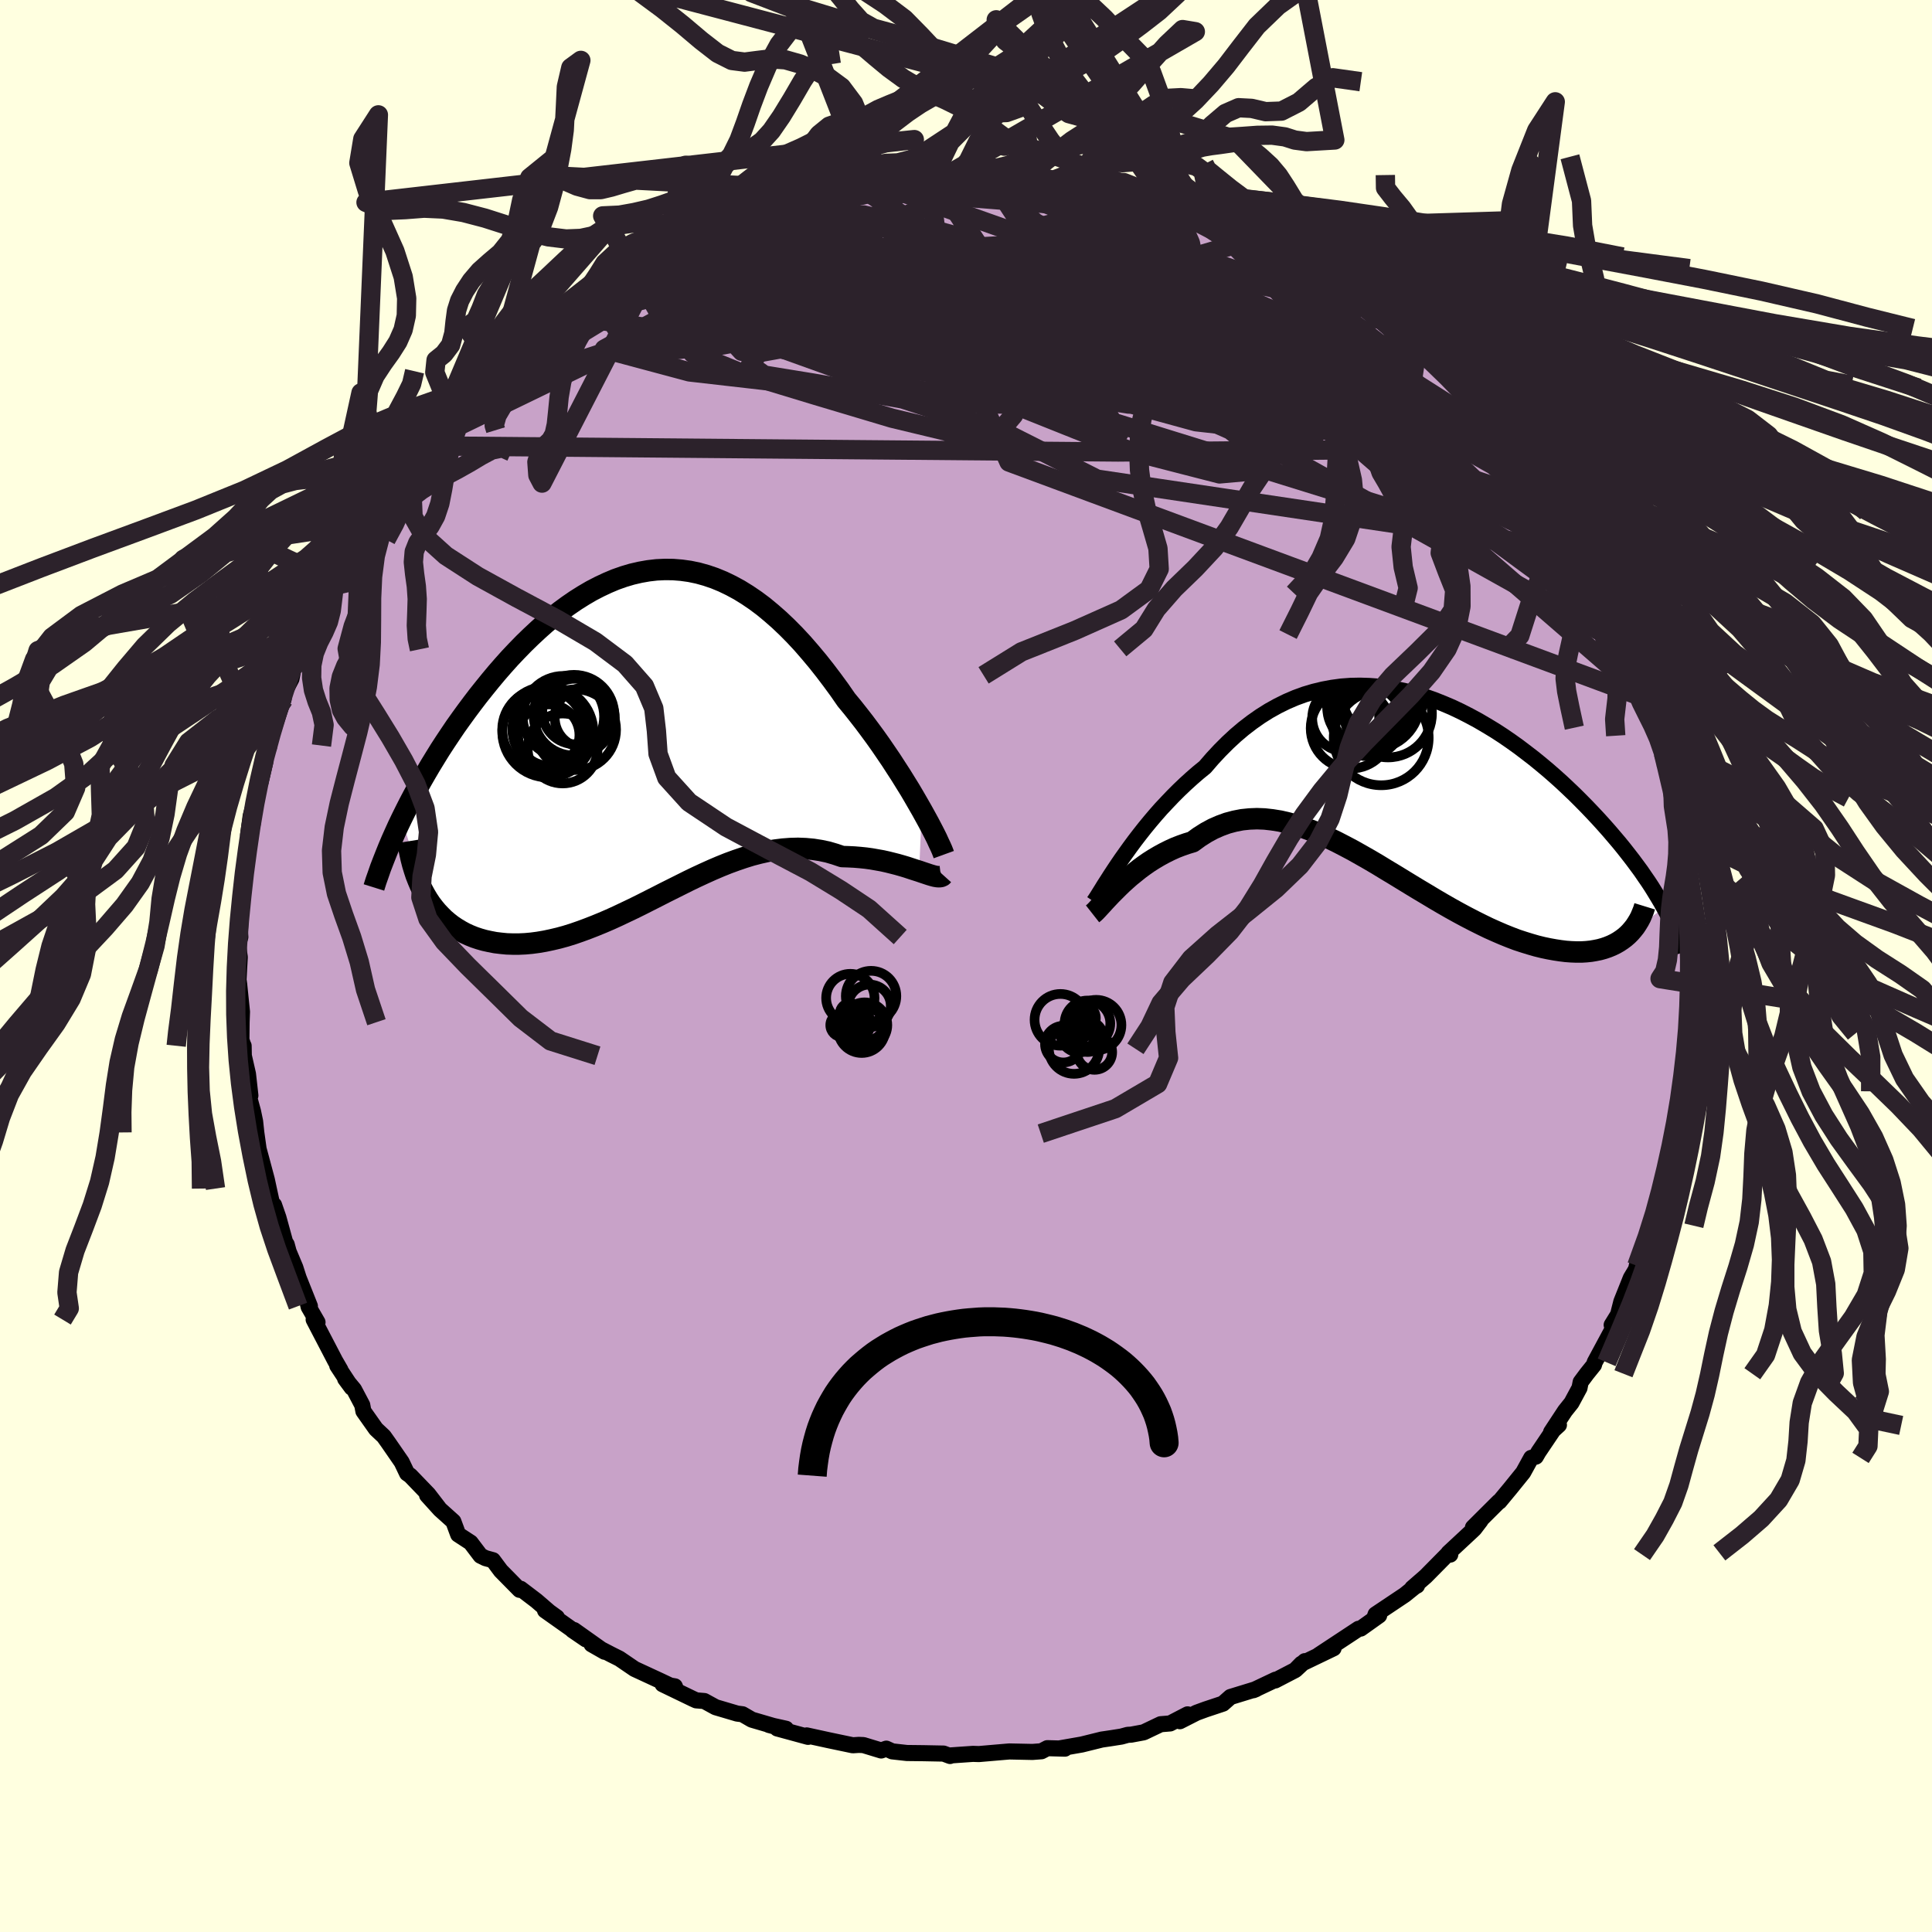 <svg xmlns="http://www.w3.org/2000/svg" width="500" height="500" viewBox="-100 -100 200 200"><defs><clipPath id="c"><path d="m28.28 7.7-.39-.68-.41-.71-.43-.73-.46-.74-.47-.76-.5-.77-.51-.79-.53-.78-.54-.79-.56-.79-.58-.79-.59-.79-.6-.77-.61-.77-.63-.76-.72-1.04-.74-1.01-.75-.99-.76-.96-.78-.93-.78-.9-.79-.85-.8-.81-.81-.77-.82-.72-.82-.68-.83-.62-.84-.57-.84-.52-.85-.46-.85-.41-.85-.35-.85-.29-.86-.24-.86-.18-.86-.12-.86-.07-.86-.01-.86.04-.86.1-.85.15-.86.2-.84.25-.85.3-.83.35-.83.39-.83.43-.82.48-.81.51-.8.55-.79.58-.78.62-.77.64-.75.67-.75.7-.73.71-.72.74-.71.75-.69.77-.67.77-.66.79-.64.79-.63.79-.61.8-.59.79-.58.8-.57.8-.54.8-.54.81-.52.8-.5.81-.49.8-.47.8-.46.8-.44.79-.43.79-.41.78-.39.77-.38.77 2.43 7.91.28.47.3.45.32.42.34.41.36.38.37.37.4.34.41.32.43.29.45.27.46.25.48.22.5.2.51.17.53.15.55.12.57.11.58.07.61.06.62.02h.63l.66-.03.66-.06.68-.09.7-.12.71-.15.72-.17.73-.2.74-.23.75-.26.76-.28.77-.3.78-.32.79-.34.79-.36.8-.38.8-.38.81-.4.81-.41.81-.41.82-.42.82-.41.82-.41.82-.41.83-.4.82-.38.82-.37.82-.35.82-.33.82-.3.82-.28.81-.25.81-.21.8-.18.8-.14.8-.1.79-.06.79-.02.78.03.77.07.77.12.76.16.75.22.74.25.62.02.62.03.61.05.59.06.58.08.57.1.56.1.54.12.52.13.51.13.49.14.47.14.45.15.43.14.41.13"/></clipPath><clipPath id="b"><path d="m-29.38 7.86.44-.62.46-.64.48-.65.5-.65.52-.66.55-.67.56-.66.58-.66.61-.65.61-.64.64-.64.65-.62.66-.6.68-.59.7-.57.76-.88.79-.85.8-.8.82-.76.84-.71.86-.66.87-.61.89-.56.9-.5.91-.45.93-.4.93-.34.94-.28.95-.23.96-.18.96-.13.96-.07.97-.02.96.03.97.07.97.12.96.17.96.21.95.25.95.29.94.33.93.37.92.39.91.43.9.46.89.48.87.51.86.52.85.55.83.57.81.58.79.6.78.6.76.62.74.62.72.63.7.63.68.64.66.63.64.64.62.63.6.63.58.62.56.62.54.61.52.61.51.6.48.59.47.6.45.58.43.58.42.57.39.57.38.55.36.55.34.55.32.53.31.52.29.52-4.06 3.1-.31.23-.33.22-.35.2-.37.18-.39.16-.41.14-.43.12-.44.09-.47.08-.48.05-.5.03h-.52l-.53-.02-.55-.04-.57-.07-.59-.09-.61-.11-.62-.13-.65-.16-.66-.19-.68-.21-.7-.23-.71-.27-.72-.29-.74-.32-.76-.34-.76-.37-.78-.39-.79-.41-.8-.43-.81-.45-.82-.47-.82-.48-.83-.5-.84-.5-.84-.51-.85-.52-.85-.52-.85-.51-.85-.52-.85-.5-.86-.49-.85-.48-.85-.45-.85-.44-.85-.41-.84-.38-.84-.35-.83-.31-.83-.27-.82-.23-.82-.19-.81-.13-.8-.09-.79-.03-.78.03-.77.08-.77.15-.75.2-.74.27-.73.32-.72.39-.71.45-.7.51-.6.18-.6.21-.59.23-.57.26-.56.28-.55.3-.54.32-.52.33-.5.35-.49.36-.47.38-.46.37-.44.39-.42.38-.39.38"/></clipPath><filter id="a"><feTurbulence baseFrequency=".05" numOctaves="3" result="noise" type="noise"/><feDisplacementMap in="SourceGraphic" in2="noise" scale="2"/></filter></defs><rect width="100%" height="100%" x="-100" y="-100" fill="#FFFFE0"/><path fill="#C8A2C8" stroke="#000" stroke-linejoin="round" stroke-width="1.667" d="m75.03 1.22.2.15-.06 1.8-.27.54-.06 1.47-.02 1.15.15.66-.18 1.58-.2 1.25-.57 3.15-.02 1.67-.15-.3-.1.49-.38 2.52-.01.64.05-.23-.9 3.32-.45 1.58-.02.11-.61 2.64.02.25-.66 1.23.11.22-.19.38-1.27 3.53.07-.16-.18.59-.51.85-.98 2.45-.34 1.34-.66 1.07.42-.18-2.18 4.05-.07.26-.74.92-.64.86-.12.61-.83 1.54-.67.84-1.44 2.19.81-.74-.26.05-1.86 2.76-.27.47-.48.13-.83 1.51-1.3 1.61-1.16 1.4-.06.01-2.68 2.67.78-.7-.64.84-.23.22-2.44 2.27.18.18-.18-.14-2.36 2.39-1.4 1.22.5-.26-.03-.04-1.24 1-3.02 2.02-.07.2.44-.09-1.91 1.36-.22.02-4.14 2.73 1.55-.71-3.33 1.6-.58.59.94-.86-.99.92-2.08 1.08.04-.08-2.3 1.09.27-.11-2.64.81-.78.69-1.8.6-.93.34-1.73.88.8-.71-1.81.94-.98.08-1.76.84-1.29.24-.36.02-.66.18-1.08.17-.95.14-2.06.51-2.23.39.48.04-1.82-.05-.61.32-.93.07-2.4-.05-.82.07-2.33.2-.61-.02-1.59.11-.71.05-.07.06-.67-.25-2.06-.04-1.74-.02-1.52-.17-.61-.28-.53.19-1.84-.56-.48-.02-.62.04-2.48-.52-2.29-.5.14.15-3.19-.87.91.03-1.76-.39 1.06.28-2.84-.83-.97-.56-.55-.07-2.23-.66-1.17-.64-.84-.07-.33-.15-3.15-1.52 1.27.22.07.18-1.54-.73-2.7-1.25-1.57-1.07-.84-.42-2.04-1.06 1.35.77-3.17-2.25-.15.02 1.39.95-4.24-3 1.23.72-.8-.58-1.32-1.14-1.63-1.24-.11.11-1.95-1.98-.81-1.09-.77-.21-.51-.25-1.03-1.36-1.29-.84-.5-1.35-1.38-1.24-1.34-1.48 1.23 1.34-1.1-1.43-1.87-1.94-.33-.23-.56-1.17-1.36-1.97-.49-.69-.81-.76-1.3-1.84-.12-.64-.85-1.61-.92-1.11.68.92-1.5-2.28.33.44-.55-.95-2.22-4.26.4.28-.92-1.59-.1-.43.23.35-1.16-2.91-.35-1.09-.69-1.64-.2-.74-.16-.24-.7-2.55-.45-1.3.03.96-.58-2.66-.2-.93-.57-2.13-.28-1.04-.24-1.71-.12-1.13-.22-1.06-.59-2.15.32.52-.25-2.23-.43-1.89-.02-1.03v.06l-.23-.67.02-1.83.04-1.08-.29-2.83-.07-.48.13-2.35-.18-1.28.24-.8-.04-.63.16-3.53-.07 1.35.26-1.96.11-1.77-.1.13.19-.69.05-1.38.72-3.25-.47 1.14.26-1.95 1.01-3.61.02.1.47-2.02-.29-.05.69-1.54-.2-.35.67-1.5 1.04-3.1.15-1.1-.32.88.98-1.9.26-1.31.06-.7 1.17-2.7.41-.88.01.14 1.09-2.18.35-1.16.48-.73.42-.7 1.26-2.6.24-.64 1.02-1.21.19-.55.68-1.15-.14.27 1.36-1.96.53-1.08 1.23-1.39-.58.97 1.65-2.33 1.5-2.08-.21-.15 2.5-2.55.12-.35.8-.87 1.67-1.35-.23.17.53-.7 1.87-1.78.6-.86.53-.16-.3.25.09-.36 1.75-1.21 1.81-1.72-.68.63 2.4-1.72.85-1.22.38.13 2.49-1.75.02-.02 2.9-2.06-.77.5 2.34-1.26 1.02-.59-.86.39 1.63-.85.92-.61.97-.31 3.84-1.77-1.64.7 2.64-1.28-.92.36 2.53-1.06.53-.17 1.47-.29 1.34-.56 1.05-.23 1.08-.42-.84.31 3.32-1.11-.42.14 3.62-.93-.05.09.9-.18 1.84-.31.95.02.59-.2.7.06-.24-.07 3.37-.2.76-.15 1.29-.21 1.58-.19.89.15 2.6-.08-1.11-.1 2.43.35h.07l3.5.05-.34.17-.37-.15 1.36.07 2.92.2 1.19.42.58-.17 2.78.84-.18-.25 1.57.53 2.2.4.06.04 1.46.2 1.36.54-.24-.07 3.44 1.2-.87-.35-.58.04 2.44.71 1.44.77 1.06.19 2.86 1.23-.66.05-.32-.37 3.4 1.82.26-.1 1.63 1.21.67.24.66.36 1.61.74.15.26.73.62 2.71 1.54-1.42-.96 2.69 2.36 2.41 1.28-.67-.24 1.47 1.24.73.59h.34l2.39 2.28-1.67-1.66 3.51 3.72-.98-1.08.8.78 1.94 1.84 1.58 1.68-.7-.59 1.25 1.54.58.39.9 1.16 1.91 2.37-.97-1.2 1.68 2.24-.08-.49.04.43 2.58 3.74.11.23.15.41 1.76 2.92.7.6.3.87-.54-.47.76 1.52 1.6 2.4-.18-.06.57 1.31-.06-.05 1.2 2.46.14.56.94 1.48-.07-.26.93 3 .81 2.44-.09-.41-.04.24.96 2.51.42 1.8.36 1.48.22.62-.02.25.84 2.22-.05.83.32 1.99.43.69.01 1.35.12 1.32.27 1.65.41 2.01-.11.52.15-.38-.05 2.68.17.6.15 1.28-.02 3.53.08-.89-.08 2.98.2.15" filter="url(#a)"/><path fill="#fff" d="m-29.38 7.86.44-.62.46-.64.48-.65.5-.65.52-.66.55-.67.56-.66.58-.66.61-.65.61-.64.64-.64.65-.62.66-.6.68-.59.7-.57.76-.88.79-.85.8-.8.82-.76.84-.71.86-.66.87-.61.89-.56.9-.5.91-.45.93-.4.93-.34.94-.28.95-.23.96-.18.96-.13.96-.07.97-.02.96.03.97.07.97.12.96.17.96.21.95.25.95.29.94.33.93.37.92.39.91.43.9.46.89.48.87.51.86.52.85.55.83.57.81.58.79.6.78.6.76.62.74.62.72.63.7.63.68.64.66.63.64.64.62.63.6.63.58.62.56.62.54.61.52.61.51.6.48.59.47.6.45.58.43.58.42.57.39.57.38.55.36.55.34.55.32.53.31.52.29.52-4.06 3.1-.31.23-.33.22-.35.2-.37.18-.39.16-.41.14-.43.12-.44.09-.47.08-.48.05-.5.03h-.52l-.53-.02-.55-.04-.57-.07-.59-.09-.61-.11-.62-.13-.65-.16-.66-.19-.68-.21-.7-.23-.71-.27-.72-.29-.74-.32-.76-.34-.76-.37-.78-.39-.79-.41-.8-.43-.81-.45-.82-.47-.82-.48-.83-.5-.84-.5-.84-.51-.85-.52-.85-.52-.85-.51-.85-.52-.85-.5-.86-.49-.85-.48-.85-.45-.85-.44-.85-.41-.84-.38-.84-.35-.83-.31-.83-.27-.82-.23-.82-.19-.81-.13-.8-.09-.79-.03-.78.03-.77.08-.77.15-.75.2-.74.27-.73.32-.72.39-.71.45-.7.51-.6.18-.6.21-.59.23-.57.26-.56.28-.55.3-.54.32-.52.33-.5.35-.49.36-.47.38-.46.37-.44.39-.42.38-.39.38" filter="url(#a)" transform="translate(45.48 -18.93)"/><path fill="#fff" d="m28.28 7.7-.39-.68-.41-.71-.43-.73-.46-.74-.47-.76-.5-.77-.51-.79-.53-.78-.54-.79-.56-.79-.58-.79-.59-.79-.6-.77-.61-.77-.63-.76-.72-1.04-.74-1.01-.75-.99-.76-.96-.78-.93-.78-.9-.79-.85-.8-.81-.81-.77-.82-.72-.82-.68-.83-.62-.84-.57-.84-.52-.85-.46-.85-.41-.85-.35-.85-.29-.86-.24-.86-.18-.86-.12-.86-.07-.86-.01-.86.04-.86.1-.85.15-.86.2-.84.25-.85.3-.83.35-.83.39-.83.43-.82.48-.81.51-.8.55-.79.58-.78.62-.77.64-.75.67-.75.7-.73.71-.72.74-.71.75-.69.77-.67.77-.66.79-.64.79-.63.79-.61.8-.59.79-.58.8-.57.8-.54.8-.54.81-.52.8-.5.81-.49.8-.47.8-.46.8-.44.79-.43.79-.41.78-.39.77-.38.77 2.43 7.91.28.47.3.45.32.42.34.41.36.38.37.37.4.34.41.32.43.29.45.27.46.25.48.22.5.2.51.17.53.15.55.12.57.11.58.07.61.06.62.02h.63l.66-.03.66-.06.68-.09.7-.12.71-.15.72-.17.73-.2.74-.23.75-.26.76-.28.77-.3.78-.32.79-.34.79-.36.8-.38.8-.38.81-.4.81-.41.81-.41.82-.42.82-.41.82-.41.82-.41.83-.4.82-.38.82-.37.82-.35.82-.33.82-.3.82-.28.81-.25.81-.21.8-.18.8-.14.8-.1.79-.06.79-.02.78.03.77.07.77.12.76.16.75.22.74.25.62.02.62.03.61.05.59.06.58.08.57.1.56.1.54.12.52.13.51.13.49.14.47.14.45.15.43.14.41.13" filter="url(#a)" transform="translate(-32.86 -23.83)"/><g fill="none" stroke="#000" transform="translate(45.48 -18.93)"><path stroke-linejoin="round" stroke-width="1.667" d="m-32.24 12.27.15-.22.19-.29.21-.34.25-.4.27-.44.31-.48.33-.52.36-.55.38-.57.41-.6.44-.62.46-.64.48-.65.5-.65.52-.66.55-.67.56-.66.58-.66.61-.65.61-.64.64-.64.65-.62.66-.6.68-.59.7-.57.76-.88.79-.85.8-.8.82-.76.84-.71.86-.66.87-.61.89-.56.9-.5.91-.45.93-.4.93-.34.94-.28.95-.23.96-.18.96-.13.96-.07.97-.02.96.03.97.07.97.12.96.17.96.21.95.25.95.29.94.33.93.37.92.39.91.43.9.46.89.48.87.51.86.52.85.55.83.57.81.58.79.6.78.6.76.62.74.62.72.63.7.63.68.64.66.63.64.64.62.63.6.63.58.62.56.62.54.61.52.61.51.6.48.59.47.6.45.58.43.58.42.57.39.57.38.55.36.55.34.55.32.53.31.52.29.52.27.5.26.5.23.49.23.48.2.47.19.46.17.45.16.44.14.44.13.42" filter="url(#a)"/><path stroke-linejoin="round" stroke-width="2.222" d="m-32.38 13.53.14-.11.17-.16.2-.21.22-.24.26-.28.28-.31.31-.33.33-.35.36-.36.38-.38.39-.38.42-.38.44-.39.46-.37.47-.38.49-.36.5-.35.52-.33.54-.32.55-.3.56-.28.57-.26.59-.23.6-.21.6-.18.7-.51.71-.45.72-.39.73-.32.74-.27.75-.2.77-.15.77-.08.78-.03.79.03.8.09.81.13.82.19.82.23.83.27.83.31.84.35.84.38.85.41.85.44.85.45.85.48.86.49.85.5.85.52.85.51.85.52.85.52.84.51.84.5.83.5.82.48.82.47.81.45.8.43.79.41.78.39.76.37.76.34.74.32.72.29.71.27.7.23.68.21.66.19.65.16.62.13.61.11.59.09.57.07.55.04.53.02h.52l.5-.03.48-.05.47-.08.44-.09.43-.12.41-.14.39-.16.37-.18.35-.2.33-.22.31-.23.3-.26.27-.27.25-.29.24-.3.21-.32.2-.33.18-.34.15-.36.15-.37.12-.39" filter="url(#a)"/><circle cx="-2.803" cy="-7.985" r="3.58" clip-path="url(#b)" filter="url(#a)"/><circle cx="-3.303" cy="-8.365" r="4.81" clip-path="url(#b)" filter="url(#a)"/><circle cx="-2.293" cy="-9.06" r="4.222" clip-path="url(#b)" filter="url(#a)"/><circle cx="-6.173" cy="-6.725" r="3.468" clip-path="url(#b)" filter="url(#a)"/><circle cx="-4.128" cy="-7.81" r="3.96" clip-path="url(#b)" filter="url(#a)"/><circle cx="-3.653" cy="-7.57" r="4.016" clip-path="url(#b)" filter="url(#a)"/><circle cx="-3.938" cy="-6.425" r="3.634" clip-path="url(#b)" filter="url(#a)"/><circle cx="-5.628" cy="-5.68" r="4.168" clip-path="url(#b)" filter="url(#a)"/><circle cx="-1.788" cy="-7.205" r="4.542" clip-path="url(#b)" filter="url(#a)"/><circle cx="-2.498" cy="-4.695" r="4.914" clip-path="url(#b)" filter="url(#a)"/></g><g fill="none" stroke="#000" transform="translate(-32.86 -23.83)"><path stroke-linejoin="round" stroke-width="2.222" d="m30.56 12.3-.08-.22-.11-.28-.15-.34-.19-.4-.21-.46-.25-.5-.28-.54-.31-.59-.34-.62-.36-.65-.39-.68-.41-.71-.43-.73-.46-.74-.47-.76-.5-.77-.51-.79-.53-.78-.54-.79-.56-.79-.58-.79-.59-.79-.6-.77-.61-.77-.63-.76-.72-1.04-.74-1.01-.75-.99-.76-.96-.78-.93-.78-.9-.79-.85-.8-.81-.81-.77-.82-.72-.82-.68-.83-.62-.84-.57-.84-.52-.85-.46-.85-.41-.85-.35-.85-.29-.86-.24-.86-.18-.86-.12-.86-.07-.86-.01-.86.04-.86.1-.85.15-.86.2-.84.25-.85.3-.83.35-.83.39-.83.43-.82.48-.81.51-.8.55-.79.58-.78.62-.77.64-.75.67-.75.7-.73.71-.72.74-.71.75-.69.77-.67.77-.66.79-.64.79-.63.79-.61.8-.59.79-.58.8-.57.8-.54.8-.54.81-.52.8-.5.81-.49.8-.47.8-.46.8-.44.79-.43.79-.41.78-.39.77-.38.77-.36.75-.34.75-.33.74-.31.73-.29.72-.28.71-.27.7-.24.69-.24.68-.21.67" filter="url(#a)"/><path stroke-linejoin="round" stroke-width="2.222" d="m30.49 14.41-.09.1-.14.06-.17.02-.2-.01-.24-.04-.27-.07-.3-.09-.33-.11-.36-.12-.38-.13-.41-.13-.43-.14-.45-.15-.47-.14-.49-.14-.51-.13-.52-.13-.54-.12-.56-.1-.57-.1-.58-.08-.59-.06-.61-.05-.62-.03-.62-.02-.74-.25-.75-.22-.76-.16-.77-.12-.77-.07-.78-.03-.79.02-.79.06-.8.1-.8.14-.8.18-.81.21-.81.25-.82.28-.82.3-.82.33-.82.35-.82.37-.82.38-.83.4-.82.41-.82.41-.82.41-.82.42-.81.41-.81.41-.81.4-.8.38-.8.38-.79.36-.79.34-.78.32-.77.3-.76.28-.75.26-.74.23-.73.2-.72.17-.71.15-.7.12-.68.09-.66.06-.66.03h-.63l-.62-.02-.61-.06-.58-.07-.57-.11-.55-.12-.53-.15-.51-.17-.5-.2-.48-.22-.46-.25-.45-.27-.43-.29-.41-.32-.4-.34-.37-.37-.36-.38-.34-.41-.32-.42-.3-.45-.28-.47-.26-.48-.25-.5-.22-.52-.21-.53-.18-.55-.17-.56-.15-.58-.13-.59-.12-.61-.1-.62" filter="url(#a)"/><circle cx="-6.602" cy="-1.877" r="3.112" clip-path="url(#c)" filter="url(#a)"/><circle cx="-10.067" cy="-.657" r="4.034" clip-path="url(#c)" filter="url(#a)"/><circle cx="-8.897" cy="1.313" r="3.62" clip-path="url(#c)" filter="url(#a)"/><circle cx="-10.427" cy="-.407" r="4.712" clip-path="url(#c)" filter="url(#a)"/><circle cx="-10.907" cy="-.632" r="4.244" clip-path="url(#c)" filter="url(#a)"/><circle cx="-7.612" cy="-2.517" r="3.392" clip-path="url(#c)" filter="url(#a)"/><circle cx="-7.722" cy="-2.132" r="4.178" clip-path="url(#c)" filter="url(#a)"/><circle cx="-8.817" cy="-1.987" r="4.212" clip-path="url(#c)" filter="url(#a)"/><circle cx="-10.332" cy="-.077" r="3.174" clip-path="url(#c)" filter="url(#a)"/><circle cx="-7.542" cy="-.637" r="4.176" clip-path="url(#c)" filter="url(#a)"/></g><g fill="none" stroke="#2C222B" stroke-linejoin="round" stroke-width="2"><path d="m-39.65-69.29 47.51.94.52-2.64-12.4-1.53-10.93-.77-6.07-.55-1.8-.37 1.34-.08 3.44.15 4.27.26 3.49.42 1.28.82-1.48 1.5-3.57 2.22-4.08 2.6-3.07 2.39-1.13 1.73 1.44 1.03 5.09.83 9.24 1.64 10.4 3.4 9.72 4.9 50.62 7.55" filter="url(#a)"/><path d="m64.18-42.85-10.19-7.02-21.85-7.32-20.85-7.23-11.36-5.16-2.7-2.62 1.57-.51 1.94 1 .18 1.76-1.8 1.77-2.54 1.13-1.71.14-.43-.79-.39-1.33-2.23-1.2-4.46-.44-4.07.56 1.26 1.26 10.67 1.48 19.28 2.43 22.14 7.84 33.94 29.45" filter="url(#a)"/><path d="m-25.05-77.13 52.14 16.71 9.06 5.45-12.34-1.37-17-4.65-13.49-5.18-8.11-4.11-3.16-2.38 1.44-.5 5.84 1.29 8.92 2.85 8.46 3.78 2.89 3.62-6.56 2.14-15.05-.12-16.62-1.9-8.81-2.36 6.21-3.41 33.9-14.14" filter="url(#a)"/><path d="m-37.52-70.85 51.97 6.9 12.36 2.65-6.79-1.52-13.2-1.71-11.78-.67-5.63.41 1.82 1.5 7.22 2.45 8.65 2.8 6.36 2.18 2.39.68-.69-1.14L13.59-59l-.81-3.6-.03-3.72-.69-3.01-3.05-1.68-6.22-.49-8.42-.33-8.49-1.1h-10.16l-20.83 7.59" filter="url(#a)"/><path d="M-11.21-80.79 13.4-64.55l1.24 3.51-.3-.35-2.97-1.47-4.02-1.54-2.83-1.34-1.54-1.17-1.87-.99-3.49-.64-4.49-.01-3.15.88.67 1.81 5.24 2.51 8.23 2.67 8.5 2.02 6.66.42 3.71-2.03-1.39-4.53-11.26-5.18-25.18-.84-37.15 12.02m105.56 1.61.38 1.86-4.85 1.14-8.16-1.77-5.17-2.89-.34-2.07 1.93-1.16.88-1.05-1.72-1.45-3.54-1.47-3.08-.56-.21 1.28 3.75 3.45 6.92 5.03 7.85 5.34 6.12 4.07 2.42 1.33-2.12-2.32-6.07-5.79-7.73-7.22-5.89-5.05-4.54-1.98L5.83-81.19" filter="url(#a)"/><path d="M66.69-37.28 25.36-63.27l-14.09-8.46 1.56-2.32 2.92-.24-2.46.46-7.57.72-8.37.75-4.52.61 1.07.25 4.39-.31 3.38-.75.01-.39.44 1.96L16.61-62l52.3 29.17" filter="url(#a)"/><path d="m-25.05-77.13 6.24 3.44-7.72 3.87.93-.03 10.1-1.38 14.66-.37 14.67 1.39 11.61 2.6 7.17 2.75 2.95 2.1.06 1.33-1.15.97-1.11 1.11-.59 1.31-.13 1.07.05.06-.14-1.55-.83-3.14-1.9-3.88-3.02-3.28-4.81-1.88-9.46-1.45-15.58-3.33-.74-6.12" filter="url(#a)"/><path d="m-31.5-74.08 45.23 4.45 6.24-1.41-3.77-1.19-.92 1.32L19.53-68l7.03 2.69 7.01 1.76L39.44-62l4.92 2.44 3.87 3.42 1.08 2.74-4.67-.69-11.33-5.29-8.01-4.21 33.62 12.9" filter="url(#a)"/><path d="m34.62-72.19 5.49 9.22-12.58-4.98-10.64-3.39-7.11.06-4.98 2.01-2.04 2.77 2.34 2.96 6.4 2.65 7.94 1.75 6.22.44 2.33-.75-1.64-1.37L22.39-62l-4.32-.39-3.82.52-3.89.93-4.78.41-4.76-.86-1.56-1.97 4.82-1.69 10.12.27 8.59 2.08 3.57 1.41 30.88 8.36" filter="url(#a)"/><path d="M63.94-42.45 14.49-66.67.27-75.22l-4.37-1.2-4.1 1.96-4.98 2.76-4.55 2.45-3.13 1.83-1.43 1.23.39.73 2.68.27 5.54-.28 7.81-1.11L.9-69.1l1.06-4.49-3.62-5.5.34-2.49" filter="url(#a)"/><path d="m-10.26-80.77-18.71 9.19 3.89 5.51 13.5 4.85 12.69 3 8.23.16 3.59-2.24-.38-3.29-3.34-2.97-4.79-1.85-4.41-.63-2.55.11-.5.17.4-.33-.48-1.07-2.49-1.66-4.23-1.81-4.58-1.43-3.33-.62-.87.28 2.69.86 7.47.62 12-.64 9.42-2.51-11.68-4.59" filter="url(#a)"/><path d="m-53.43-57.62 16.8-11.11 11.07-2.43 12.47 4.71 15.65 7.37 14.36 5.74 9.33 2.4 4-.36.06-1.82-2.92-2.36-5.69-2.53-7.98-2.58-8.84-2.46-7.89-1.99-6.02-1.16-4.82-.12-5.13.84-6.18 1.19-6.13.62-3.98-.75-1.08-1.85-.52-1.05-4.16 2.54-9.31 6.92-6.51 4.01M54.27-56.6l-35.78-6.59 1.32-2.8 1.92-2.53-1.96-.73-4.08 1.11-3.39 1.82-.44 1.41 2.71.42 3.83-.73 2.24-1.82-.74-2.58-2.99-2.79-3.4-2.35-2.64-1.5-2.09-.55-1.81.47.67 2.33 9.01 6.22 23.2 12.81 28.12 20.67" filter="url(#a)"/><path d="m70.49-28.06-8.3-14.76-4.02-5.85-3.53-3.16-6.53-3.68-9.77-4.01-10.28-3.01-6.93-.92-1.2 1.38 3.82 2.81 5.47 2.67 3.2 1.15-1.19-.73-4.8-1.82-5.46-1.57-3.05-.48.29.35 1.49.01-1.48-1.33-7.64-2.05-10.67.78 4.54 10.11 66.13 24.52" filter="url(#a)"/><path d="m-21.71-78.15 36.99 11.59-9.78 3.18-16.47.35-5.96-1.24 5.81-1.22 12.32-.23 13.22.74 10.7 1.13 6.93.9 2.95.21-1.01-.74-4.8-1.53-7.98-1.72-10.12-1.01-11.01.35-10.64 1.59-8.43 1.81-3.37.67 4.89-.88 14.24-.82 19.85 2.18 15.16 3.42-17.49-20.56" filter="url(#a)"/><path d="M29.33-75.12-9.08-63.77l-6.6.05-1.08-1.89 4.06-1.54 7.33-.81 7.19-.31 4.69-.16 1.57-.33-.97-.73-2.31-1.23-2.51-1.47-1.91-1.2-.83-.29.78 1.07 3.01 2.48 5.39 3.39 6.54 3.3 4.55 1.91-1.31-.52-8.9-3.03-13.26-4.08-10.01-3-2.94-1.45-18.58 1.5" filter="url(#a)"/><path d="m41.15-68.43-5.62 2.58-18.07 3.52-16.54.92-5.26-.28 3.23-.85 5.36-1.55 4-2.08 2.45-1.89 1.81-1L14-69l1.1.86 1.14 1.34 2.31 1.76 4.42 2.32 5.84 2.63 4.46 1.97-.76-.06-8.38-2.64-14.39-3.92-13.98-3.08-7.95-2.46-24.56-1.07" filter="url(#a)"/><path d="m56.3-54.1-12.31-7.83-13.29-2.88-16.39-2.66-12.45-1.07-6.57.48-1.87 1.25 1.82 1.71 4.77 2.23 5.89 2.51 4.16 1.9.38.25-3.04-1.74-3.96-2.98-2.11-2.86 1.17-1.59 4.85.08 8.35 1.72 8.1 3.48-6.96 3.93-59-9.35" filter="url(#a)"/><path d="m-8.97-80.91 13.14 4.66 12.05 9.51 12.24 8.27 3.28 2.72-5.51-2.54-7.63-4.79-3.65-3.76 2.02-.83 5.62 2.06 6.24 3.45 5.07 2.87 2.99.49-1.23-3.12-8.89-6.88-15.54-8.24-5.77-4.3" filter="url(#a)"/><path d="m46.7-64.16-15.49-.51 7.65 5.75 4.79 1.47 2.26.44 2.26 1.68 1.71 2.1-1.01.59-5.13-2.08-8.83-4.5-10.63-5.55-10.23-4.91-8.37-3.09-5.8-1.03-2.5.44 2.16 1.11 7.93 1.57 12.63 2.94 13.51 5.6 8.97 5.26-12.93-17.87" filter="url(#a)"/><path d="M64.7-40.93 2.66-60.18l-11.41-4.61 7.45 2.49 8.97 4 4.9 2.04.6-.85-2.1-2.94-2.82-3.55-1.89-2.79-.04-1.11 1.93.83 3.26 2.29 3.14 2.53.78 1.42-3.4-.19-5.88-.6-.61.85L16.01-61 2.67-81.41" filter="url(#a)"/><path d="M-27.66-75.85 2.41-63.88l-9.27-.46-10.49-2.52-4.93-2.46.51-2.1 4.22-1.29 6.14-.07 6.47 1.08 5.37 1.67 3.21 1.56.87 1-.76.49-1.29.44-1.19.88-1.12 1.52-1.35 1.68-1.49.89-.5-.77 2.35-2.22 6.08-2.28 6.21-1.9-1.44-4.82 1.5-7.26" filter="url(#a)"/><path d="m54.82-55.65-7.35-2.59-1.29 2.7-3.34-.33-5.83-2.52-7.72-3.01-8.67-2.42-8.39-1.65-6.48-1.25-3.11-1.09.75-.79 3.86-.14 5.55.73 6.09 1.57 6.31 2.17 6.67 2.54 6.83 2.63 6.02 2.38 4.03 1.62 1.46.08-1.35-2.61-5.17-6.07-14.04-11.05" filter="url(#a)"/><path d="m37.56-70.85-32.1-2.04-14.12 2.25-11.88 2.92-7.13 2.39-.62 1.9 4.82 1.96 7.71 2.34 8.1 2.42 6.7 1.61 4.28-.03 1.6-1.89-.42-3.26-.87-3.7.55-3.18 3.34-1.92 6.41-.11 8.83 2.08 9.86 4.29 7.86 5.42-1.02 3.97-23.72.22-72.59-.64m55.53-27.73 1.55-1.75 1.01-2.04 1.1-1.84 1.21-1.35 1.19-1.05 1.12-.75 1.08-.22 1.12.46 1.23.94 1.36.94 1.48.41 1.58-.41 1.68-1.23 1.76-1.82 1.83-2.09 1.82-2.03 1.62-1.53 1.32.22-25.95 14.99 1.16-.42 1.12-.4 1.02-.08 1.05.07 1.1-.04 1.09-.26 1.08-.47 1.09-.54 1.17-.46 1.28-.3 1.38-.18 1.45-.2 1.5-.39 1.52-.66 1.55-.95 1.57-1.1 1.55-1.05 1.43-.66 1.34-.07 1.49.13" filter="url(#a)"/><path d="m-5.08-81.33 1.28-.48 1.32-1.76 1.27-2.63 1.19-2.25 1.15-1.39 1.18-.78 1.19-.49 1.18-.31 1.16-.16 1.17-.1 1.26-.18 1.41-.4 1.58-.66 1.68-.9 1.73-1.09 1.74-1.23 1.76-1.31L20-98.87l1.91-1.79 1.23-1.59-32.35 21.27-.33-2.07-.94-3.43-1.16-2.83-1.25-1.67-1.33-.98-1.42-.75-1.52-.66-1.54-.44-1.5-.1-1.4.17-1.32.17-1.32-.17-1.47-.74-1.7-1.32-1.93-1.63-2.12-1.69-2.44-1.8-3.11-1.18L6.51-90.64l-.84 1.76-1.48.53-1.38.04-1.2.24-1.11.61-1.14.85-1.2.89-1.25.85-1.3.78-1.33.61-1.32.34-1.24.05-.96.16-.59.92-.43 1.24-2.79.29-.92-.53-1.14.12-1.34.19-1.34.09-1.26-.01-1.15-.05-1.11-.01-1.11.03-1.18-.01-1.28-.14-1.34-.3-1.36-.36-1.34-.3-1.32-.15-1.3.04-1.33.2-1.34.31-1.3.37-1.2.36-1.1.26h-1.12l-1.33-.36-1.47-.64-.38-.4 28.16 1.47-.32 2.55-.98 2.26-1.21.8-1.12.27-.96.19-.9.15-.89.22-.88.45-.82.85-.69 1.31-.53 1.67-.36 1.89-.21 1.86-.03 1.49.65.71 35.08-35.28-2.73 1.36-1.47.77-1.05.97-1.08 1.06-1.21.96-1.26.8-1.28.64-1.26.54-1.28.52-1.3.59-1.34.68-1.35.78-1.31.88-1.25.95-1.15.94-1.04.79-.99.47-1.01.04-1.07-.29-1.11-.19-.99.79-.92 2.57-1.95 2.83.42-.14.81.94 1.48 1.04 1.27.35 1.07-.18.96-.25.91-.05.89.2.89.33.97.38 1.06.38 1.17.37 1.23.36 1.23.39 1.21.52 1.16.72.93.84.01.99" filter="url(#a)"/><path d="m-17.1-79.6-1.85 1.02-.75.96-.73.61-.91.32-1.03.27-1.02.44-.93.69-.82.9-.72 1.01-.66 1.11-.63 1.23-.65 1.42-.67 1.58-.69 1.57-.68 1.25-.55.64.03-.02" filter="url(#a)"/><path d="m-20.42-78.49.2.04-.49.43-.85.5-1 .5-1.02.56-.95.69-.86.81-.77.9-.71.97-.74 1.02-.84 1.01-.97.96-1.01.89-.9.8-.61.57.15.19-5.82-10 1.74-.08 1.51-.27 1.51-.35 1.37-.44 1.19-.42 1.07-.31 1.07-.11 1.15.05 1.24.16 1.3.2 1.29.14 1.18-.01.95-.17.6-.09.02.86-.24.11.67-.39.73-.79.93-1.46 1.01-1.84 1.05-1.8 1.05-1.41 1.07-.87 1.08-.37 1.08-.08 1.06-.03 1.06-.18 1.11-.45 1.18-.71 1.25-.89 1.33-.93 1.36-.87 1.37-.78L-.94-93l1.3-.91 1.29-1.21 1.38-1.5 1.57-1.53 1.68-1.18.94-1.17-28.93 22.35 1.56 2.32.97.55.78-.75.93-.91 1.12-.51 1.24-.09 1.23.1 1.16.11 1.06.05.97.06.94.18.94.36.99.55 1.09.67 1.17.73 1.22.69 1.22.61 1.18.54 1.1.55.98.6.86.61 1.24 1.12" filter="url(#a)"/><path d="m-21.71-78.15 1.1.56.93.45.93-.08 1.06-.31 1.2-.27 1.25-.05 1.25.17 1.19.38 1.13.55 1.05.77 1 1.04.97 1.26 1 1.27 1.06 1.04 1.15.71 1.19.54 1.17.49 1.2.34-22.64-8.01 1.13-1.1 1-.92.97-.44.95-.29 1-.38 1.07-.55 1.14-.72 1.15-.86 1.12-.96 1.06-1.02 1-1.02.94-.98.93-.86.95-.72 1.03-.56 1.15-.49 1.29-.52 1.38-.64 1.42-.77 1.44-.85 1.41-.86 1.16-.89.03-.65-24.72 17.05 1.6.64 1.38.64 1.32 1.13 1.21 1.03 1.11.6 1.12.27 1.17.13 1.19.06 1.15.03 1.09.14 1.06.43 1.03.8.95.98.75.91.52.9.19 1.09-17.37-9.61.74-.42.91-.84.95-.76.94-.51.94-.35 1-.29 1.1-.29 1.18-.33 1.22-.37 1.21-.42 1.14-.48 1.06-.56.96-.62.86-.63.81-.54.84-.43 1.06-.29 1.42-.15 1.36-.14-56.76 6.5 2.01.84 2.05-.09 1.95-.15 1.98.09 2.1.36 2.22.58 2.28.73 2.24.7 2.06.51 1.82.22 1.53-.06 1.27-.27 1.08-.4.98-.42 1.01-.35 1.15-.16 1.39.03 1.54.15 1.5.11 1.27.08.92.12.18.36" filter="url(#a)"/><path d="m-26.66-76.43-.17-.84.41-2.02.63-2.04.81-1.55.94-.92 1.01-.5.98-.42.94-.67.97-1.07 1.03-1.49 1.1-1.8 1.1-1.89 1.06-1.59 1.11-1.02 1.63-.25" filter="url(#a)"/><path d="m-27.66-75.85-.41.11.55-.31.84-.4.99-.4 1.06-.4 1.09-.4 1.05-.37 1-.36.97-.35.98-.33 1.04-.36 1.14-.37 1.21-.39 1.22-.38 1.18-.34 1.13-.3 1.16-.23 1.1-.11-6.86-17.58-.73 1.9-1.4 1.83-1.19 2.17-.92 2.15-.74 1.96-.64 1.84-.66 1.77-.77 1.56-.98 1.07-1.21.36-1.35-.21-1.21-.17-.75.79-.12 2.35.01 3.24-1.62 2.43" filter="url(#a)"/><path d="m-11.21-88.21-1.13.57-1.17.7-1.12.83-1.18.78-1.26.63-1.25.55-1.15.59-1.03.66-.94.7-.92.71-.94.73-.96.81-.93.93-.88 1-.81.97-.76.79-.76.6-.95.55-2.15 1.03-12.39 24.09-.43-.82-.1-1.37.34-1.08.55-.65.53-.5.37-.65.22-1 .14-1.33.15-1.52.27-1.56.41-1.5.56-1.42.66-1.35.75-1.32.8-1.26.84-1.17.88-1.02.89-.81.87-.61.82-.46.72-.48.64-.7.67-.91.84-.6-3.52 1.77.16.04-.63.53-.89.74-1.02.77-1.09.79-1.12.81-1.1.85-1.03.91-.96.97-.88 1.01-.81 1.04-.7 1.04-.6 1.01-.48.93-.41.8-.39.69-.46.66-.56.78-.56.95-.29 1.03.15.49" filter="url(#a)"/><path d="m-35.02-72.31 1.16-1.16 1.13-.98 1.25-.81 1.17-.81 1.02-.77.94-.66.93-.56.98-.52 1.02-.53 1.03-.57 1.02-.62.97-.63.91-.66.9-.66.97-.65 1.13-.68 1.33-.77 1.43-.74.94-.06m-20.39 13.04.73.03.71.16.9-.17 1.07-.46 1.14-.58 1.13-.58 1.08-.5 1.04-.39 1.04-.27 1.07-.15 1.12-.07 1.13-.03 1.12-.02 1.09.01 1.07.06 1.08.12 1.12.15 1.18.08 1.21-.03 1.2-.13 1.15-.1 1.1-.02 1.12.02 1.05-.05-33.86 8.6-1.36 1.22-.79.95-.84.84-.8.67-.68.54-.56.53-.51.61-.52.71-.57.8-.62.84-.68.84-.73.85-.79.88-.83.96-.85 1.07-.85 1.17-.81 1.24-.73 1.26-.64 1.2-.54 1.11-.49 1.08-.58 1.28-.88 1.63M73.18-18.11l.05 1.56.19 1.22.19 1.21.09 1.27-.02 1.28-.1 1.21-.15 1.12-.18 1.07-.17 1.08-.14 1.17-.09 1.28-.06 1.35-.05 1.37-.13 1.29-.27 1.18-.49.76L86.5 3.65l-1.41-1.56-1-1.35-.84-1.39-.67-1.46-.56-1.5-.66-1.44-.9-1.33-1.1-1.16-1.17-1.05-1.07-1.01-.9-1.05-.72-1.15-.54-1.23-.38-1.25-.34-1.21-.48-1.17-.58-1.45.7 1.45 1.72.98 2.26.89 1.6 1.06.71 1.23.33 1.26.48 1.19.81 1.16 1.07 1.2 1.28 1.29 1.46 1.41 1.58 1.48 1.56 1.52 1.36 1.5L91.21.98l1.03 1.45 1.37 1.45 2.05 1.48 2.61 1.52 2.36 1.46 1.71 1.21M-62.91-46.26l1.09-1.54.85-1.12.75-.9.76-.9.84-1.03.93-1.12.96-1.16.97-1.13.93-1.05.87-.96.8-.86.76-.79.73-.77.77-.84.82-.9.84-.77.78-.2 8.59-31.45-1.04.76-.46 1.98-.11 2.32-.11 2.16-.26 1.96-.37 1.95-.44 2.04-.55 2.03-.71 1.85-.87 1.56-.99 1.29-1.07 1.08-1.07.98-.97 1.04-.76 1.26-.56 1.45-.54 1.21-.67.5-.15.42 2.58 3.77" filter="url(#a)"/><path d="m-56.58-32.78-.23-1.1-.09-1.37.05-1.39.04-1.35-.09-1.31-.18-1.29-.13-1.22.09-1.08.37-.93.6-.84.67-.87.58-1.05.43-1.29.3-1.52.27-1.64.31-1.63.41-1.53.47-1.36.5-1.18.48-1.05.4-1 .52-1.11 1.22-1.39-2.17 2.31v-.34l.35-1.04.51-1.11.56-.87.49-.68.43-.69.42-.84.5-.98.64-1.05.79-1.04.91-1 .99-.97 1.05-.98 1.08-1.01 1.1-1.04 1.1-1.03 1.09-.99 1.09-.9 1.2-.79 1.17-.91-17.14 19.61-1.56-3.83.13-1.26.82-.66.69-.92.33-1.21.13-1.24.15-1.11.32-1.01.52-1.02.69-1.05.87-1.02 1.04-.93 1.11-.94 1-1.25.7-1.85.5-2.39.83-2.3 2.21-1.79-11.4 27-3.53-.01-1.01 1.41-.61 1.58-.74 1.27-1.04.83-1.37.47-1.64.23-1.77.1-1.76.08-1.61.18-1.4.37-1.17.64-.99.91-.91 1.09-.95 1.14-1.06 1.07-1.21.97-1.37.91-1.49.78-1.01.27 41.98-20.35-.91-.25-1.06.43-1.11.54-1.16.43-1.16.32-1.06.25-.92.22-.8.24-.74.31-.74.41-.76.53-.76.62-.76.69-.79.72-.89.7-1.03.7-1.14.76-1.16.94-1.12 1.19-1.22 1.48-1.49 1.94.12-.06-.43.76-.42 1.12-.31 1.16-.27 1.08-.26 1.03-.19 1.08-.08 1.23.01 1.37.03 1.43-.04 1.4-.16 1.3-.29 1.19-.42 1.09-.53 1.01-.6 1-.58 1.03-.45 1.12-.24 1.2.02 1.19.23 1.06.43.8.72.88 2.67-63.29-1.61 2.5-.41 2.48.89 2.91 1.48 3.18 1.36 3.04.86 2.66.36 2.21-.04 1.8-.33 1.47-.54 1.23-.71 1.12-.82 1.14-.84 1.28-.68 1.57-.17 2.16.76 3.01 1.36 3.19.7.9-5.11 7.71-.76 1.93-.33 1.37-.15 1.25-.15 1.22-.29 1.15-.46 1.06-.54 1.05-.46 1.14-.26 1.25-.02 1.31.19 1.27.37 1.16.45 1.11.28 1.32-.27 2.14" filter="url(#a)"/><path d="m-65.58-39.95-7.56-3.51-.08 1.21-.03 1.46-1.04.96-1.34.8-.96 1.02-.44 1.33-.14 1.48-.16 1.43-.45 1.28-.87 1.1-1.35.97-1.8.89-2.16.83-2.38.75-2.46.69-2.38.68-2.12.79-1.74 1.11-1.51 1.62-1.95 2.17-2.88 2.34M-66-39.25l1.8-.4.74-1.28.72-1.07.75-.83.65-.76.56-.78.53-.81.58-.85.65-.85.75-.83.87-.79 1.02-.77 1.17-.74 1.29-.72 1.33-.71 1.26-.71 1.15-.69 1.07-.57 1.13-.23.92.42M72.41-21.41l-.29-.89-.44-1.27-.59-1.34-.61-1.22-.55-1.11-.47-1.1-.47-1.16-.52-1.18-.61-1.14-.68-1.06-.72-.98-.69-.92-.64-.88-.59-.78-.57-.7-.58-.85-.85-1.57m37.99 43.81L99 2.43 96.76.86 94.3-.71l-2.25-1.62-1.88-1.62-1.46-1.58-1.01-1.48-.54-1.38-.17-1.32-.09-1.28-.38-1.26-.94-1.23-1.53-1.17-1.9-1.1-2.03-1.04-1.98-.99-1.94-.97-1.83-.98-1.35-1.01-.61-.67" filter="url(#a)"/><path d="m-66.83-37.36.16-1.1.42-1.01.52-1.14.49-1.26.4-1.27.3-1.2.25-1.13.21-1.09.18-1.14.13-1.25.08-1.38.03-1.46.09-1.46.25-1.47.42-1.61.33-1.82-.06-1.18-5.29 24.15.46-1.9.57-1.26.53-1.15.55-1.17.57-1.18.53-1.16.47-1.1.42-1.04.37-1.01.38-1.01.41-1.04.45-1.06.5-1.11.51-1.19.52-1.3.55-1.46.6-1.57.71-1.57.78-1.46.65-1.33.31-1.32m-10.85 26.25-1.04 1.02-1.02 1.25-.61 1.25-.48 1.13-.57.96-.72.89-.78.95-.72 1.11-.59 1.23-.49 1.22-.4 1.11-.33.97-.29.91-.37.82-.7.31m7.47-10.85.98-.89.48-1.37.38-1.24.43-1.11.5-1.07.58-1.05.63-1.07.66-1.06.68-1.05.67-1.03.64-.96.61-.91.6-.85.62-.82.67-.8.71-.81.74-.84.76-.89.78-.97.84-1.08.93-1.18 1.04-1.2 1.11-1.13.84-.72M66.63-37.33l1.17 1.61 1.09.97 1.21.82 1.33.85 1.29.94 1.11 1.02.95 1.06.85 1.08.87 1.13 1.01 1.14 1.21 1.07 1.37.99 1.45.93 1.47.94 1.48 1.03 1.53 1.11 1.62 1.14 1.77 1.07 1.94 1.04" filter="url(#a)"/><path d="m66.12-38.59 1.69.3 3.12-.39 2.75-.04 1.34.75.19 1.39-.18 1.65.06 1.59.5 1.37.91 1.17 1.14 1.07 1.24 1.05 1.26 1.08 1.33 1.08 1.43 1.04 1.57.99 1.63.99 1.63 1.05 1.61 1.14 1.8 1.17 2.25 1.12 2.65 1.08 2.4 1.28 2.89 1.52-37.39-27.31 1.21 1.34 1.69.76 1.34.58.88.71.65.87.6.98.61 1.05.58 1.13.55 1.21.55 1.25.62 1.24.7 1.15.79 1.07.86 1.09.91 1.22.97 1.34 1.16 1.17 1.69.54" filter="url(#a)"/><path d="m64.18-42.85-.35.86.07.73.32.96.43 1.05.38 1.05.29 1.03.22 1.06.25 1.08.33 1.09.4 1.1.4 1.17.31 1.27.17 1.36v1.32l-.13 1.12-.12 1.05.11 1.71m-5.54-22.53.06-.85-.29-1.41L61-50.1l-.46-1.3-.4-1.12-.38-1.05-.37-1.1-.27-1.32-.06-1.61.17-1.92.34-2.13.34-2.21.16-2.11-.13-1.92-.38-1.69-.52-1.54-.52-1.52-.38-1.68-.15-1.96.07-2.25.15-2.25.29-2.24 3.07 36.24 3.17-4.06-1.28-1.23-1.21-.87-.39-1.18.07-1.45.27-1.71.48-2.08.74-2.48.85-2.67.68-2.51.28-2.18-.15-1.91-.43-1.8-.49-1.82-.33-1.92-.11-2.56-1.2-4.56m-3.6 33.08-1.43-.82-.59-.85-.69-.93-.89-.8-1.03-.6-1.07-.48-1.06-.49-1.05-.57-1.02-.63-1.01-.62-1.03-.54-1.04-.43-1.05-.35-1.02-.35-.98-.37-.97-.35-1.1-.27-1.43-.32m18.46 9.77-.04.2.28 1.2.39 1.59.57 1.48.72 1.24.73 1.08.58 1.03.38 1.03.23 1.05.14 1.09.09 1.13.06 1.15-.02 1.18-.12 1.23-.24 1.29-.3 1.34-.27 1.34-.08 1.29.16 1.32.33 1.64.46 2.12" filter="url(#a)"/><path d="m58.21-51.73-.3-2.94-.14-2.09-.4-1.36-.34-1.28-.16-1.56v-1.93L57-65.1l.14-2.25.01-2.05-.19-1.76-.35-1.56-.35-1.61-.12-1.95.33-2.61.97-3.48 1.64-4.13L61-89.46 56.3-54.1l.9 1.45.07 1.06v1.07l.14 1.11.34 1.2.5 1.26.57 1.29.52 1.31.32 1.36.03 1.42-.28 1.43-.51 1.4-.56 1.39-.48 1.5-.53 1.66-1.62 1.67" filter="url(#a)"/><path d="m54.82-55.65 1.08.3 1.38.48 1.69.11 1.58-.01 1.14.32.74.77.73 1.01 1.1.93 1.67.64 2.13.34 2.27.2 2.04.26 1.55.43 1 .66.67.88.83 1.04 1.47.87 1.9-.15" filter="url(#a)"/><path d="m54.27-56.6-.02-.02.55.6.75.83.79.91.72.89.65.83.61.78.61.8.67.9.76 1.03.81 1.13.84 1.19.87 1.2.88 1.2.82 1.09.49.87M52.69-58.28l-.96-1.82-.43-1.29-.48-1.04-.41-1.23-.23-1.53-.08-1.75-.08-1.76-.21-1.63-.42-1.43-.66-1.3-.84-1.31-.91-1.38-.93-1.4-.92-1.29-.92-1.1-.78-1.01-.02-1.33m3.29 17.72-.09-.8-.43-.95-.57-1.1-.73-1.17-.9-1.15-1.03-.97-1.12-.75-1.13-.57-1.09-.51-1.01-.53-.95-.6-.91-.68-.9-.76-.93-.8-.97-.78-1.01-.71-1.04-.62-1.04-.57-1.07-.61-1.14-.74-1.25-.93-1.29-1.04-1.15-.94-.29-.56" filter="url(#a)"/><path d="m46.36-64.16 1.1.01 1.11.4.91.62.91.68 1.01.62 1.15.56 1.19.56 1.15.61 1.03.69.93.75.93.77 1.01.71 1.12.58 1.23.42 1.28.27 1.31.21 1.31.35 1.34.76 1.34 1.34.81 1.18m-22.9-12.68-1.69.31-1.56.3-1.45-.28-1.3-.51-1.2-.45-1.11-.38-.99-.4-.91-.42-.91-.34-.98-.16-1.11.05-1.24.21-1.37.33-1.42.37-1.27.3-.74.22.04.4" filter="url(#a)"/><path d="m44.16-65.99 1.16.93.96.63.92.56.87.63.84.7.82.76.85.79.91.79.96.77.99.75.96.74.91.75.84.8.82.84.8.84.81.77.8.63.76.54.75.61.93 1.07 1.8 2.43-35.86-37.01 1.42.83 1.27 1.04 1.06.97.84 1 .74 1.13.77 1.26.8 1.3.82 1.25.81 1.12.79.96.78.84.74.84.67.98.6 1.17.56 1.21.67 1.06 1.32 1.68 24.25.52-.65-.82-1.24-.28-1.91.3-2.27.46-2.11.18-1.68-.21-1.34-.46-1.17-.54-1.14-.5-1.17-.4-1.29-.16-1.5.23-1.69.55-1.67.45-1.5-.16-1.7-.8-2.91-.72" filter="url(#a)"/><path d="m20.24-69.86 1.98-.06 1.64-.11 1.43-.02 1.23-.02 1.13-.12 1.13-.17 1.17-.09 1.18.1 1.12.28 1.05.36.99.31.94.26.81.37.73.33 1.67-1.53-.73-.62 1.24.4 1.25.49 1.28.45 1.31.55 1.23.65 1.14.62 1.09.51 1.08.38 1.11.32 1.15.28 1.16.29 1.15.35 1.1.43 1.07.56 1.2.72 1.57.99 1.79 1.45-20.92-9.44-.55-.35-.9-.34-1.04-.19-1.18-.02-1.28.06-1.3.04-1.22-.07-1.12-.21-1.04-.3-1.06-.37-1.12-.38-1.17-.32-1.14-.16-1.03.05-.89.22-.85.21-.93-.09-.54-.37 18.21 2.33.54.23 1.03.34 1.26.29 1.37.3 1.36.45 1.22.63 1.06.73.95.75.9.69.91.61.98.53 1.05.46 1.13.39 1.2.38 1.24.44 1.25.58 1.25.71 1.18.68 1.01.5 1.13.68-24.29-11.47.87.34 1 .29 1.06.22 1.09.29 1.09.5 1.06.71 1.07.84 1.08.84 1.07.74 1.04.61 1 .51.97.48.96.5.96.54 1.05.55 1.14.49.49-.25" filter="url(#a)"/><path d="m35.29-71.95.41 1.27.61.98.4 1.39.47 1.37.74 1.03.97.79.96.83.75 1.1.47 1.4.24 1.58.15 1.58.17 1.45.21 1.31.24 1.23.24 1.23.26 1.21.39 1.12.59 1 .61 1.1.22 1.33-.23.51" filter="url(#a)"/><path d="m32.99-73.4 1.25.84.96.53.89.46.89.46.92.49.96.55 1.01.63 1.04.71 1.07.77 1.07.8 1.02.77.97.72.91.66.87.62.86.63.84.67.83.71.76.72.59.58.51.41M11.67-86.12l1.1.26 1.3.56 1.19.72 1.15.71 1.14.6 1.1.52 1.06.46 1.01.45.95.49.86.54.81.62.79.66.87.7 1 .69 1.14.66 1.14.67.97.72.72.78.78.81 1.98 1.2-3.4-1.82 1.94 2.04 1.18 1.18 1.13.47 1.05.31.92.45.8.64.72.84.69.99.67 1.12.68 1.22.71 1.24.73 1.18.76 1.07.76.93.74.83.68.82.62.85.55.93.5.99.48 1 .56.97.7 1.01.89 1.34.83 1.99" filter="url(#a)"/><path d="m59.53-75.04-2.26-1.38-2.14.33-1.97.61-1.87.5-1.85.33-1.89.23-1.92.26-1.88.37-1.78.42-1.62.37-1.42.23-1.24.03-1.08-.19-.99-.35-1.02-.42-1.2-.35-1.6-.26-2.47-.81" filter="url(#a)"/><path d="m27.45-76.03 1.91.1 1.41-1.2 1.35-.81 1.35-.16 1.41.07 1.4.06 1.29.12 1.14.29 1.01.48 1.01.52 1.11.45 1.28.31 1.47.18 1.7.05 1.94-.16 2.11-.43 2.03-.54 1.71-.25 1.65-.18-29.34.91-1.1-1.8-.41-2.62-.34-1.64-.66-.49-.89-.23-.89-.78-.77-1.64-.65-2.34-.67-2.56-.82-2.25-1.03-1.66-1.21-1.24-1.29-1.22-1.32-1.41-1.44-1.36-1.76-1.3-2.5-2.22 16.31 25.99-1.37-.43-.57-.21-.62-.21-.83-.26-.96-.28-1.02-.25-1.07-.22-1.1-.18-1.15-.16-1.19-.13-1.23-.11-1.27-.1-1.3-.1-1.33-.09-1.3-.08-1.21-.05-1.09.01-.97.08-.98.14-1.15.12-1.35.02-1.72-.08 22.92 1.82-.03-1.11-.7-1.83-.73-1.92-.75-1.7-.89-1.09-1.09-.48-1.22-.23-1.25-.4-1.23-.75-1.23-1.12-1.27-1.44-1.33-1.73-1.38-2.06L8.7-96l-.95-2.62-.31-2.37.23-.16 16.29 23.76-2.1-1.11-1.09-1.02-.89-.94-.89-1.04-.91-1.31-.95-1.52-1-1.57-1.09-1.42-1.2-1.16-1.31-.88-1.41-.73-1.41-.76-1.31-.97-1.1-1.12-.94-1.03-1-.82-1.29-.99-.94-2.17 20.83 20.56-2.16-.86-1.18-.6-.97-.53-.97-.49-1.03-.47-1.09-.47-1.14-.48-1.17-.49-1.21-.54-1.27-.57-1.34-.56-1.4-.5-1.33-.39-1.02-.31-.41-.33.21-.46" filter="url(#a)"/><path d="m17.94-79.26-.43-1.38-1.17-.46-1.29-.05-1.29-.16-1.28-.5-1.29-.89-1.26-1.25-1.19-1.51-1.11-1.66-1.05-1.65-1.02-1.46-1.07-1.09-1.14-.65-1.2-.3-1.23-.15-1.28-.31-1.34-.71-1.44-1.24-1.55-1.65-1.68-1.71-2.03-1.53-3.16-2.07" filter="url(#a)"/><path d="m11.51-80.82 2.88-5.4 1.17.61.99 1.38 1.07.95 1.13.45 1.18-.01 1.27-.46 1.36-.95L24-85.59l1.46-1.47 1.41-1.2 1.35-.59 1.35.07 1.45.34 1.64-.06 1.8-.92 1.79-1.53 1.73-1 2.89.41M10.93-80.65l-1.56-.32-1.55-.17-1.18-.09-.95-.06-.94-.06-1.01-.06-1.07-.06-1.1-.05-1.11-.04H-.69l-1.19.03-1.23.06-1.26.09-1.25.11-1.21.11-1.13.11-1.03.1-.95.1-.92.1-.95.12-1 .15-1.07.18-1.3.27-2.34.57" filter="url(#a)"/><path d="m9.74-81.07-2.1-.67-1.09-1.1-.77-1.13-.84-.97-1.02-.86-1.12-.83-1.16-.84-1.2-.8-1.25-.74-1.32-.65-1.4-.62-1.47-.7-1.5-.89-1.48-1.08-1.41-1.17-1.29-1.1-1.21-.89-1.18-.68-1.24-.62-1.35-.68-1.46-.72-1.8-.7-3.29-1.26 51.67 15.68-1.77-.15-1.39.2-.93.12-.87.15-1.03.3-1.17.39-1.21.27-1.17.04-1.15-.16-1.18-.12-1.27.16-1.36.57-1.42.87-1.41.89-1.3.56-1.09-.07" filter="url(#a)"/><path d="m-14.1-101.65 1.16 1.38.99 1.25 1.09 1.22 1.28.72 1.43.39 1.53.41 1.55.68 1.51 1 1.43 1.4 1.33 1.84L.43-89.2l1.18 2.11 1.17 1.57 1.18.65 1.08-.28.82-.66.48.23.48 4.31" filter="url(#a)"/><path d="m6.82-81.27 2.24-.08 1.69-.64 1.52-.81 1.38-.42 1.29-.01 1.27.07 1.28-.1 1.32-.34 1.32-.5 1.29-.54 1.24-.46 1.18-.33 1.11-.2 1.11-.09 1.21-.07 1.37-.09 1.52-.11 1.53-.02 1.32.18 1.03.33 1.21.16 2.93-.17-3.07-15.9-2.81 2-2.19 2.11-1.66 2.14-1.52 1.99-1.57 1.85-1.6 1.69-1.58 1.44-1.51 1.08-1.42.62-1.33.14-1.27-.23-1.27-.33-1.34-.06-1.47.5-1.62 1.04-1.72 1.32-1.7 1.34-1.34 1.12-.36.46m-3.16-.22 2.04.76.8 1.46.69 1.34.95.88 1.15.62 1.21.63 1.17.72 1.13.74 1.1.63 1.07.46 1.04.35.99.4.89.56.82.76.75.84.7.79.6.78.4 1 .28 1.42.46 1.75.66 2.23M2.6-81.41l-1.43-.04-.96.06-1.09.12-1.21.13-1.27.11-1.29.1-1.27.08-1.19.09-1.08.12-.98.15-.91.18-.9.23-.95.25-1.01.27-1.1.31-1.18.37-1.26.47-1.29.51-1.15.43-.32.05" filter="url(#a)"/><path d="m-3.79-81.54 1.87-.04 2.32.04 2.58.13 2.74.2 2.92.28 3.12.35 3.3.42 3.4.48 3.39.53 3.28.58 3.13.64 3.05.69 3.1.76 3.32.82 3.7.89 4.23.95 4.84 1.03 5.46 1.1 5.95 1.18 6.1 1.27 5.81 1.34 5.29 1.38 5.1 1.33 5.85 1.2 7.23 1.23 7.3 1.86" filter="url(#a)"/><path d="m-5.08-81.33 2.82-.21 2.91-.01 2.75.08 2.45.13 2.24.19 2.25.26 2.41.34 2.63.43 2.82.49 2.97.55 3.04.63 3.09.7 3.16.78 3.3.87 3.53.95 3.85 1.02 4.19 1.07 4.54 1.12 4.83 1.17 5.09 1.24 5.29 1.33 5.43 1.42 5.42 1.51 5.14 1.6 4.49 1.63 3.43 1.4 2.69.52" filter="url(#a)"/><path d="m-5.84-81.18 2.13-.24 1.99-.1 1.92.02 1.97.11 2.03.19 2.07.27 2.05.34 2 .4 1.9.46 1.76.52 1.6.57 1.43.62 1.27.68 1.16.73 1.07.8 1.01.86.93.94.84 1.01.7 1.06.54 1.09.38 1.15.41 1.46 1.63 2.49" filter="url(#a)"/><path d="m-9.21-80.98 3.42-.31 3.16-.17 2.86-.03 2.71.06 2.79.12 2.98.2 3.14.27 3.18.35 3.13.43 3.06.5 3 .58 3.07.64 3.24.73 3.5.8 3.74.89 3.87.97 3.85 1.03 3.71 1.09 3.52 1.16 3.43 1.22 3.51 1.29 3.83 1.37 4.37 1.43 4.99 1.5 5.53 1.54 5.81 1.57 5.73 1.59 5.34 1.59 4.84 1.58 4.46 1.61 4.39 1.65 4.56 1.77 4.88 1.96 5.4 2.15 6.64 2.3 9.33 2.7" filter="url(#a)"/><path d="m-9.21-80.98 3.46-.31 3.08-.17 2.81-.03 2.65.06 2.71.12 2.96.2 3.27.27 3.52.35 3.58.43 3.44.5 3.14.58 2.78.64 2.52.73 2.41.8 2.48.89 2.7.97 3.02 1.03 3.4 1.09 3.81 1.16 4.17 1.22 4.46 1.29 4.65 1.37 4.71 1.43 4.72 1.5 4.72 1.54 4.74 1.57 4.78 1.59 4.77 1.59 4.68 1.58 4.48 1.61 4.28 1.65 4.28 1.77 4.75 1.96 5.83 2.15 7.46 2.3 9.8 2.7" filter="url(#a)"/><path d="m-9.67-80.97.54-.12 2.43-.2 3.11-.13 3.15-.03 2.98.04 2.82.12 2.76.19 2.8.27 2.89.34 2.95.42 3 .5 3.04.56 3.13.64 3.3.71 3.53.8 3.82.88 4.11.96L45.07-74l4.65 1.08 4.88 1.15 5.12 1.21 5.36 1.27 5.6 1.36 5.79 1.43 5.85 1.5 5.62 1.55 5.08 1.58 4.32 1.59 3.76 1.59 3.95 1.57 5.2 1.53 7.02 1.46 7.87 1.42 5.59 1.53" filter="url(#a)"/><path d="m-11.21-80.79 1.43-.15 1.96-.16 2.46-.17 2.62-.11 2.57-.04 2.47.04 2.43.12 2.46.19 2.57.26 2.67.34 2.76.42 2.83.49 2.86.57 2.9.64 2.89.71 2.88.8 2.83.88 2.78.95 2.77 1.03 2.81 1.08 2.91 1.15 3.02 1.22 3.1 1.28 3.11 1.36 3.05 1.43 2.98 1.49 2.99 1.55 3.09 1.58 3.3 1.59 3.54 1.58 3.69 1.58 3.65 1.56 3.42 1.56 3.3 1.69 3.59 2.1 3.73 3.17" filter="url(#a)"/><path d="m-13.95-80.3 2.08-.36 1.63-.23 1.94-.19 2.41-.17 2.73-.11 2.86-.05 2.85.03 2.81.1 2.81.16 2.84.24 2.87.32 2.91.4 2.96.46 3.04.53 3.18.59 3.4.67 3.74.75 4.16.85 4.58.94 4.84 1.01 4.76 1.05 4.31 1.07 3.71 1.1 3.49 1.2 4.29 1.42 5.89 1.49" filter="url(#a)"/><path d="m-17.52-79.46 2.93-.66 2.28-.43 2.07-.28 2.2-.22 2.42-.17 2.55-.12 2.56-.04 2.5.02 2.45.1 2.42.16 2.45.24 2.49.32 2.53.39 2.57.47 2.58.53 2.59.6 2.62.67 2.64.76 2.66.85 2.65.93 2.62 1.01 2.57 1.05 2.57 1.09 2.6 1.13 2.68 1.21 2.67 1.33 2.51 1.36 2.6 1.17" filter="url(#a)"/><path d="m-17.1-79.6 2.42-.54 1.9-.32 1.87-.24 1.99-.22 2.17-.19 2.33-.15 2.46-.08 2.58-.01 2.65.08 2.7.16 2.73.24 2.75.32 2.8.39 2.86.44 2.93.51 2.99.57 3.07.62 3.18.67 3.39.74 3.66.8 3.99.87 4.28.95 4.43 1.01 4.36 1.07 4.08 1.14 3.77 1.23 3.74 1.45 4.13 1.74 3.59 1.6" filter="url(#a)"/><path d="m-20.42-78.49 2.75-.86 2.56-.65 2.24-.46 2.24-.32 2.41-.24 2.58-.17 2.65-.11 2.63-.04 2.56.03 2.49.1 2.44.18 2.45.25 2.49.34 2.55.4 2.59.48 2.63.56 2.64.62 2.62.71 2.61.79 2.59.87 2.57.94 2.57 1.01 2.58 1.08 2.61 1.14 2.63 1.2 2.64 1.28 2.64 1.35 2.62 1.43 2.59 1.5 2.58 1.55 2.57 1.59 2.53 1.6 2.47 1.6 2.34 1.58 2.14 1.55 1.98 1.43 1.92 1.25" filter="url(#a)"/><path d="m-20.66-78.38 1.06-.37 2.09-.61 2.23-.57 2.13-.45 2.14-.35 2.33-.26 2.57-.19 2.79-.12 2.92-.07 2.97.01 3.02.07 3.12.15 3.32.21 3.6.29 3.92.37 4.15.45 4.21.5 4.11.55 3.96.62 4 .69 4.32.8 4.75.94 5.15 1.12 5.9 1.3m13.83 57.87 10.4 2.66-1.14 2.46-2.86 2.46-2.1 2.59-1.08 2.62-.29 2.55.25 2.46.66 2.39 1.01 2.4 1.27 2.41 1.39 2.44 1.34 2.44 1.07 2.43.72 2.4.36 2.37.09 2.33-.05 2.31-.11 2.31-.1 2.3v2.33l.21 2.33.56 2.3 1.04 2.24 1.56 2.11 1.96 1.99 2.01 1.89 1.35 1.85-.08 1.76-.77 1.22" filter="url(#a)"/><path d="m73.93-15.43.98 2.68 1.96 2.47 2.01 2.47 2.04 2.6 2 2.63 1.55 2.56.78 2.47-.01 2.42-.58 2.41-.86 2.42-.87 2.45-.7 2.45-.46 2.43-.21 2.41-.09 2.37-.12 2.35-.27 2.34-.5 2.32-.67 2.32-.74 2.31-.69 2.3-.59 2.26-.48 2.2-.43 2.11-.46 2.02-.53 1.95-.59 1.9-.58 1.87-.52 1.86-.5 1.83-.63 1.79-.88 1.72-.95 1.69-1.36 1.98M-23.05-77.59l1.78-.61 1.81-.56 2.11-.59 2.24-.54 2.26-.45 2.28-.35 2.35-.26 2.44-.19 2.52-.13 2.55-.05 2.54.01 2.52.09 2.51.16 2.52.23 2.54.31 2.53.38 2.52.46 2.49.52 2.48.6 2.53.67 2.63.76 2.76.84 2.91.94 3 1 3.04 1.05 2.98 1.09 2.9 1.13 2.81 1.22 2.73 1.33 2.67 1.36 2.51 1.18" filter="url(#a)"/><path d="m-24.52-77.3 2.55-.76 2.43-.7 2.37-.62 2.31-.5 2.3-.4 2.29-.31 2.27-.26 2.17-.2 2.05-.16 1.91-.09 1.82-.02 1.77.06 1.77.14 1.82.21 1.84.3 1.83.36 1.73.43 1.56.49 1.3.55 1.04.59.81.66.67.71.6.77.53.82.37.89.14 1.05-.19 1.34" filter="url(#a)"/><path d="m-25.05-77.13 1.89-.51 1.75-.55 1.89-.57 2.13-.57 2.24-.52 2.27-.44 2.29-.36 2.36-.27 2.45-.2 2.53-.12 2.54-.06 2.53.02 2.5.09 2.47.16 2.48.23 2.51.31 2.55.39 2.56.46 2.56.53 2.54.6 2.51.69 2.5.76 2.53.85 2.58.93 2.65 1 2.68 1.06 2.66 1.11 2.6 1.16 2.56 1.23 2.59 1.31 2.69 1.4 2.78 1.48 2.89 1.65 3.08 2" filter="url(#a)"/><path d="m-27.58-76.07 2.57-1.04 2.22-.85 2.17-.73 2.15-.62 2.11-.51 2.09-.41 2.08-.33 2.14-.27 2.26-.21 2.44-.15 2.66-.1 2.91-.02 3.19.05 3.51.13 3.83.21 4.18.29 4.51.36 4.78.43 4.92.48 4.89.54 4.68.59 4.44.65 4.41.71 4.73.76 5.08.8 4.87.79 5.73 1.12" filter="url(#a)"/><path d="m-26.66-76.43 1.47-.61 1.76-.57 1.76-.55 1.82-.57 1.94-.56 2.07-.51 2.19-.45 2.32-.37 2.47-.28 2.63-.21 2.77-.14 2.86-.07 2.92-.01 3 .07 3.15.13 3.39.21 3.7.29 3.99.36 4.2.44 4.26.5 4.22.55 4.16.62 4.21.69 4.45.8 4.93.95 5.61 1.11 6.23 1.31" filter="url(#a)"/><path d="m-26.66-76.43 1.54-.62 1.44-.57 1.67-.56 1.99-.57 2.18-.56 2.21-.51 2.2-.44 2.24-.35 2.4-.28 2.6-.2 2.81-.13 2.97-.06 3.1.02 3.16.09 3.22.16 3.25.23 3.29.31 3.34.39 3.4.46 3.5.53 3.62.61 3.77.69 3.93.76 4.07.85 4.2.93 4.3 1 4.39 1.06 4.48 1.12 4.6 1.17 4.75 1.24 4.9 1.32 4.98 1.42 4.85 1.52 4.68 1.68 5.01 1.88 6.21 2.02" filter="url(#a)"/><path d="m-26.66-76.43 1.53-.62 1.44-.56 1.62-.56 1.91-.57 2.16-.56 2.3-.52 2.36-.44 2.41-.35 2.48-.28 2.53-.2 2.59-.13 2.61-.06 2.62.01 2.62.08 2.64.16 2.69.23 2.75.3 2.8.39 2.82.45 2.8.53 2.78.6 2.75.67 2.8.76 2.91.85 3.05.93 3.15 1 3.17 1.05 3.06 1.1 2.94 1.15 2.9 1.22 2.97 1.31 2.99 1.38 2.81 1.4 3.16 1.55" filter="url(#a)"/><path d="m-29.3-75.15.5-.96 1.95-.93 2.84-.85 2.96-.73 2.74-.63 2.48-.52 2.3-.42 2.2-.34 2.16-.27 2.17-.22 2.22-.15 2.28-.1 2.39-.02 2.52.05 2.68.13 2.87.21 3.02.29 3.14.36 3.18.43 3.14.49 3.04.54 2.94.6 2.85.65 2.81.71 2.83.77 2.92.82 3.11.89 3.4 1.06 3.23 1.34" filter="url(#a)"/><path d="m-27.66-75.85.97-.59 1.03-.58.73-.57.75-.57 1.28-.57 1.94-.55 2.44-.5 2.69-.44 2.78-.36 2.83-.29 2.93-.2 3.04-.14 3.15-.06h3.23l3.3.08 3.38.15 3.52.23 3.74.3 4.02.38 4.31.45 4.54.52 4.72.59 4.84.68 4.91.75 5.03.84 5.18.93 5.41 1 5.63 1.06 5.82 1.09 5.91 1.13 5.94 1.22 5.78 1.33 5.15 1.37 4.75 1.18" filter="url(#a)"/><path d="m-27.66-75.85.96-.58.71-.59.71-.56 1.28-.57 1.94-.56 2.39-.55 2.58-.51 2.62-.45 2.64-.37 2.7-.28 2.83-.22 2.98-.14 3.11-.07 3.22-.01 3.31.07 3.39.13 3.53.22 3.73.28 4 .37 4.3.43 4.56.51 4.66.56 4.59.63 4.41.71 4.35.82 4.75.95 5.85 1.08 7.49 1.19 8.95 1.17" filter="url(#a)"/><path d="m-32.47-73.77 6.26-1.51 3.47-.93 1.53-.71 1.32-.62 1.88-.58 2.36-.57 2.46-.55 2.23-.51 1.89-.44 1.61-.37 1.48-.29 1.47-.22 1.53-.14 1.57-.08 1.57-.01 1.54.06 1.48.14 1.42.21 1.34.29 1.24.36 1.06.43.78.5.43.57.09.62-.1.72-.12.82-.07.94-.2 1.09-.77 1.19-1.98 1.17" filter="url(#a)"/><path d="m-34.16-72.7 1.08-.61 1.62-.82 1.92-.91 2.14-.92 2.3-.9 2.37-.83 2.36-.75 2.3-.65 2.23-.55 2.16-.45 2.13-.37 2.12-.29 2.14-.24 2.17-.18 2.2-.12 2.23-.05 2.3.02 2.36.11 2.46.18 2.54.27 2.61.34 2.6.41 2.54.47 2.54.54 2.72.69 3.11.92" filter="url(#a)"/><path d="m-39.65-69.29 1.09-1.47 1.96-1.25 1.55-1.04L-34-74l.72-.93.77-.92 1.18-.88 1.81-.84 2.36-.76 2.68-.67 2.75-.57 2.72-.48 2.69-.38 2.73-.31 2.82-.26 2.92-.2 3.06-.16 3.21-.1 3.41-.02 3.69.07 3.87.11 3.11.03" filter="url(#a)"/><path d="m-42.54-67.65 2.03-1.6 1.74-1.36 1.88-1.13 2.08-1.05 2.2-1.04 2.22-1 2.16-.92 2.06-.81 1.99-.73 1.98-.66 2.01-.6 2.08-.56 2.16-.51 2.21-.46 2.28-.39 2.36-.31 2.45-.25 2.54-.17 2.59-.1 2.61-.03 2.57.03 2.55.11 2.55.18 2.62.26 2.73.35 2.81.43 2.78.49 2.54.52 2.23.54 2.46.68m46.25 59.63 3.36 2.61 4.38 2.57 1.97 2.48-.12 2.49-.95 2.57-1 2.59-.78 2.54-.53 2.45-.23 2.39.09 2.39.41 2.4.66 2.43.82 2.44.89 2.43.93 2.4 1.02 2.36 1.16 2.32 1.26 2.29 1.18 2.28.87 2.28.43 2.32.12 2.39.16 2.44.4 2.37.2 2.04-.84 1.52" filter="url(#a)"/><path d="m-45.79-64.71 2.94-2.42 2.43-1.84 1.54-1.45.81-1.22.69-1.11 1.14-1.06 1.76-.99 2.25-.91 2.45-.82 2.4-.74 2.27-.67 2.14-.6 2.12-.56 2.21-.51 2.4-.44 2.62-.38 2.85-.31 3.05-.24 3.22-.16 3.32-.09 3.4-.02 3.45.05 3.53.13 3.62.2 3.75.27 3.86.36 3.92.43 3.87.49 3.74.56 3.58.63 3.53.71 3.7.82 4.14.95 4.83 1.09 5.41 1.2 4.92 1.17M-48.46-62.3l-2.64 1.38-1.64 1.63-1.65 1.77-1.7 1.96-1.65 2.11-1.55 2.16-1.43 2.13-1.32 2.07-1.27 2.03-1.24 2.04-1.26 2.08-1.3 2.12-1.34 2.18-1.39 2.23-1.43 2.28-1.4 2.32-1.33 2.35-1.17 2.39-.98 2.4-.77 2.41-.61 2.42-.51 2.41-.47 2.42-.47 2.41-.47 2.4-.47 2.42-.41 2.44-.36 2.53-.31 2.62-.3 2.66-.31 2.38-.15 1.41" filter="url(#a)"/><path d="m-48.99-62.14-1.13 1.99-.81 1.75-1.28 1.92-1.63 2.01-1.75 2.03-1.64 1.98-1.42 1.96-1.13 1.96-.83 2.01-.54 2.08-.28 2.15-.1 2.21-.01 2.27-.02 2.29-.12 2.31-.29 2.32-.44 2.33-.55 2.37-.63 2.41-.65 2.46-.64 2.49-.52 2.48-.28 2.4.07 2.28.44 2.18.74 2.19.84 2.33.78 2.56.65 2.87 1.13 3.37" filter="url(#a)"/><path d="m-49.59-61.28-3.22 1.96-4.86 1.72-4.56 1.91-3.99 2.13-4.01 2.19-4.47 2.13-5 2.03-5.32 1.98-5.37 1.98-5.32 2.01-5.36 2.08-5.58 2.14-5.88 2.19-5.97 2.24-5.71 2.28-5.08 2.32-4.23 2.35-3.41 2.39-3.17 2.4-4.3 2.36-7.11 2.21-9.81 1.55M-51.46-59.5l-1.16 1.15-1.75 1.88-1.84 2.08-1.8 2.07-1.79 1.99-1.75 1.97-1.66 1.97-1.51 2.03-1.36 2.09-1.22 2.17-1.14 2.24-1.07 2.28-1.02 2.31-.97 2.32-.92 2.34-.87 2.37-.84 2.39-.81 2.42-.77 2.45-.72 2.46-.63 2.43-.54 2.4-.42 2.36-.32 2.35-.24 2.37-.19 2.42-.15 2.5-.13 2.57-.14 2.58-.11 2.55-.05 2.49.07 2.43.24 2.38.43 2.39.51 2.53.41 2.81M73.23-18.94l.69 2.54 1.56 2.44 3.24 2.43 4.85 2.4 6.01 2.37 6.59 2.39 6.26 2.44 4.82 2.48 2.54 2.53.05 2.55-1.85 2.56-2.7 2.54-2.46 2.51-1.45 2.46-.19 2.42.87 2.37 1.46 2.31 1.59 2.25 1.42 2.21 1.19 2.19 1.06 2.22 1.05 2.25 1.15 2.31 1.33 2.33 1.56 2.32 1.75 2.23 1.72 2.1 1.37 1.93.81 1.82.13 1.86-1.18 2.09-3.25 2.53" filter="url(#a)"/><path d="m-51.76-58.97-.97 2.29-1.05 2.27-1.47 2.1-1.31 1.97-.76 1.91.08 1.92 1.12 1.98 2.27 2.05 3.31 2.14 4.03 2.22 4.24 2.26 3.9 2.29 3.07 2.3 2.01 2.29.97 2.3.27 2.33.17 2.39.9 2.46 2.31 2.55 3.83 2.56 4.6 2.45 4.16 2.19 3.14 1.91 2.91 1.94L-6.81-3m-46.62-54.62-1.47 1.74-2.18 2.37-2.3 2.37-2.02 2.17-1.67 2-1.48 1.94-1.52 1.96-1.7 2.02-1.93 2.09-2.13 2.15-2.27 2.2-2.28 2.24-2.14 2.29-1.86 2.32-1.52 2.36-1.3 2.38-1.27 2.39-1.41 2.39-1.58 2.38-1.68 2.39-1.85 2.33-2.3 1.6" filter="url(#a)"/><path d="m-54.23-56.75-10.1 2.53-.17 2.12.01 1.96-1.39 1.91-2.34 1.94-2.73 2.01-2.89 2.1-2.99 2.19-3.01 2.25-2.78 2.29-2.38 2.32-1.98 2.33-1.88 2.35-2.22 2.37-2.9 2.4-3.68 2.42-4.2 2.45-4.27 2.45-3.83 2.44-3.04 2.4-2.24 2.37-1.69 2.37-1.58 2.38-1.93 2.44-2.6 2.49-3.29 2.54-3.75 2.56-3.76 2.53-3.26 2.49-2.42 2.46-1.59 2.42-1.09 2.43-1.02 2.45-1.28 2.49-1.99 2.49-3.72 2.41-6.17 1.77" filter="url(#a)"/><path d="m-54.35-56.4-3.75 2.87-4.39 2.6-3.27 2.19-2.38 1.97-2 1.93-1.78 1.97-1.6 2.05-1.6 2.12-1.93 2.18-2.57 2.23-3.34 2.27-3.98 2.32-4.34 2.35-4.31 2.37-3.94 2.4-3.39 2.4-2.83 2.4-2.43 2.41-2.31 2.4-2.53 2.39L-116-8.2l-3.4 2.39-3.48 2.41-3.14 2.51-2.54 2.69-2.59 2.92-5.08 2.93" filter="url(#a)"/><path d="m-56.85-53.85-7.36 1.92-6.66 1.83-2.95 1.83-1.75 1.87-2.18 1.95-2.77 2.05-2.89 2.15-2.65 2.22-2.5 2.28-2.72 2.28-3.29 2.3-3.86 2.28-4.12 2.29-3.95 2.32-3.56 2.38-3.3 2.46-3.46 2.54-4.11 2.56-5.31 2.44-6.88 2.17-7.97 1.91-6.31 1.93 1.09 2.89" filter="url(#a)"/><path d="m-56.64-53.7-3.29 3.11-3.01 2.11-4.11 1.89-4.77 1.89-5.14 1.98-5.31 2.07-5.05 2.15-4.26 2.2-3.04 2.26-1.8 2.3-.86 2.34-.47 2.37-.61 2.4-1.11 2.41-1.72 2.42-2.24 2.42-2.61 2.42-2.89 2.42-3.1 2.43-3.24 2.43-3.22 2.44-2.93 2.46-2.42 2.48-1.82 2.47-1.4 2.44-1.25 2.39-1.32 2.35-1.37 2.35-1.23 2.43-.97 2.55-.93 2.71-1.49 2.75-2.6 2.49-2.99 1.41" filter="url(#a)"/><path d="m-58.14-51.62-2.82 1.61-2.63 1.83-1.53 1.87-1.17 1.95-1.48 2.06-2.16 2.18-2.97 2.24-3.63 2.29-3.89 2.3-3.69 2.3-3.22 2.3-2.79 2.32-2.72 2.34-3.12 2.4-3.78 2.45-4.31 2.5-4.42 2.47-4.02 2.39-3.42 2.25-3.12 2.15-3.4 2.16-4.02 2.32-3.97 2.56-2.44 2.85-.01 3.35m74.73-57.44L-59.55-50l-1.6 1.84-1.45 1.89-1.37 1.97-1.44 2.09-1.56 2.19-1.63 2.26-1.58 2.3-1.42 2.32-1.25 2.31-1.12 2.33-1.07 2.34-1.12 2.38-1.18 2.41-1.21 2.46-1.17 2.46-1.03 2.44-.87 2.38-.69 2.33-.57 2.29-.53 2.33-.56 2.4-.63 2.51-.71 2.59-.71 2.61-.62 2.56-.45 2.47-.22 2.39-.08 2.28.02 2.1" filter="url(#a)"/><path d="m-60.44-48.87-4.89 2.3-.96 1.87-.32 1.96-.73 2.08-1.43 2.16-2.21 2.21-2.91 2.25-3.32 2.29-3.29 2.33-2.91 2.36-2.48 2.39-2.32 2.4-2.64 2.41-3.37 2.41-4.24 2.4-4.83 2.4-4.85 2.41-4.13 2.4-2.78 2.42-1.18 2.46.16 2.48.68 2.51.22 2.47-.98 2.36-2.45 2.21-3.7 2.13-4.28 2.24-1.96 2.66M72.39-21.16l1.35 2.81 2.69 2.68 3.06 2.57 2.08 2.5 1 2.51.85 2.56 1.75 2.57 3.22 2.52L93 2.01l5.42 2.39 5.53 2.38 5.03 2.4 4.1 2.42 2.85 2.44 1.42 2.43.09 2.4-.74 2.35-.62 2.32.54 2.28 2.28 2.25 3.51 2.2 3.01 2.2.14 2.28-4.4 2.41" filter="url(#a)"/><path d="m-60.97-47.79-3.22 1.67-1.74 1.86-2.37 2.08-3.39 2.23-3.67 2.3-3.12 2.32-2.25 2.32-1.73 2.32-1.89 2.32-2.64 2.34-3.64 2.37-4.53 2.41-5.15 2.46-5.32 2.47-4.92 2.43-3.88 2.38-2.33 2.33-.69 2.29.41 2.33.49 2.41-.47 2.5-1.87 2.58-2.83 2.59-2.77 2.54-1.98 2.47-1.48 2.39-1.99 2.32-2.48 2.29-.88 2.45" filter="url(#a)"/><path d="m-62.33-45.83-8.16 1.24-6.18 1.83-2.55 2.09-3.13 2.18-4.53 2.2-4.49 2.24-3.06 2.27-1.39 2.32-.34 2.35-.2 2.37-.82 2.39-1.96 2.4-3.28 2.39-4.37 2.4-4.76 2.38-4.27 2.38-3.13 2.38-2.17 2.39-2.22 2.42-3.47 2.5-4.99 2.6-5.44 2.64-4.36 2.34-1.59 1.39" filter="url(#a)"/><path d="m-64.08-43.19-1.74 2.62-2.44 2.25-2.86 2.19-3.83 2.21-5.31 2.27-6.47 2.32-6.62 2.34-5.84 2.38-4.74 2.38-3.84 2.39-3.32 2.39-3.16 2.38-3.4 2.38-4.16 2.37-5.48 2.37-7 2.37-7.94 2.41-7.43 2.49-5.19 2.6-2.4 2.63-2.11 2.33-7.63 1.38m102.67-50.81-1.39 2.74-1.32 2.37-1.5 2.34-1.59 2.33-1.52 2.31-1.36 2.3-1.15 2.31-.95 2.36-.73 2.42-.55 2.46-.4 2.48-.32 2.44-.3 2.37-.33 2.31-.37 2.29-.41 2.32-.39 2.4-.32 2.5-.22 2.57-.14 2.57-.06 2.53.01 2.46.05 2.39.1 2.36.13 2.37.18 2.5.03 2.79m14.82-65.59 1.2 2.71.56 2.36-.88 2.32-.62 2.31.4 2.29 1.18 2.27 1.45 2.29 1.44 2.33 1.38 2.39 1.27 2.45.94 2.5.36 2.45-.22 2.36-.45 2.24-.12 2.18.73 2.22 1.7 2.36 2.44 2.54 2.73 2.68 2.73 2.69 3.1 2.37 4.85 1.53" filter="url(#a)"/><path d="m-66-39.25-11.26 1.99-13.14 2.27-5.66 2.34-.71 2.32.97 2.3 1.25 2.32 1.23 2.37.96 2.43.19 2.48-1.07 2.48-2.52 2.44-3.76 2.38-4.43 2.33-4.42 2.32-3.83 2.35-2.95 2.43-2.03 2.49-1.27 2.54-.75 2.55-.41 2.52-.24 2.47-.24 2.43-.56 2.41-1.29 2.41-2.44 2.44-3.69 2.45-4.45 2.44-4.03 2.37-1.96 2.22 1.7 2.26" filter="url(#a)"/><path d="m-66.48-38.52-13.65 2.56.93 2.23 2.41 2.31 1.06 2.35-.59 2.38-1.81 2.4-2.41 2.41-2.47 2.41-2.36 2.4-2.43 2.4-2.81 2.4-3.34 2.39-3.69 2.4-3.63 2.43-3.23 2.44-2.72 2.47-2.31 2.46-2 2.43-1.58 2.36-.89 2.29-.01 2.29.62 2.38.43 2.55-.71 2.78-2.11 3.01-1.79 3.29M72.41-21.41l.76 2.46.68 2.48 1.02 2.45 1.39 2.44 1.42 2.4 1.14 2.39.76 2.42.48 2.45.43 2.49.56 2.53.78 2.55.99 2.56 1.1 2.54 1.18 2.51 1.22 2.47 1.29 2.42 1.4 2.38 1.49 2.31 1.45 2.27 1.21 2.23.72 2.22.04 2.24-.73 2.26-1.34 2.29-1.66 2.3-1.61 2.27-1.25 2.21-.76 2.11-.32 2.01-.12 1.96-.22 1.97-.59 2.02-1.2 2.05-1.79 1.95-1.98 1.71-2.36 1.84" filter="url(#a)"/><path d="m-67.92-35.18-2.3 1.53-6.67 2.27-6.98 2.36-4.01 2.37-.82 2.39 1.01 2.4 1.49 2.4 1.08 2.39.17 2.39-.96 2.38-2.14 2.38-3.23 2.38-4.03 2.4-4.4 2.44-4.25 2.47-3.73 2.48-3.22 2.43-3.21 2.34-3.82 2.22-4.51 2.18-4.09 2.28-1.97 2.51-.74 2.73" filter="url(#a)"/><path d="m-67.92-35.18-1.76 1.57-2.99 2.29-3.27 2.39-3.57 2.4-3.64 2.42-2.97 2.43-1.79 2.43-.76 2.42-.42 2.42-.75 2.41-1.45 2.42-2.13 2.43-2.57 2.44-2.74 2.46-2.77 2.46-2.67 2.46-2.4 2.42-1.88 2.41-1.12 2.39-.32 2.41.22 2.45.29 2.5-.08 2.52-.63 2.51-.95 2.46-.89 2.38-.56 2.32-.33 2.24-.39 2.15-.58 2.05-.21 2.26 1.65 3.67m44.01-76.25-1.23 3.02-.86 2.53-.77 2.4-.72 2.41-.66 2.42-.56 2.42-.48 2.41-.41 2.41-.35 2.4-.32 2.4-.27 2.42-.24 2.43-.19 2.45-.13 2.46-.07 2.45.01 2.42.09 2.38.16 2.36.24 2.37.32 2.44.4 2.51.48 2.57.53 2.55.59 2.45.65 2.32.77 2.33.97 2.61 1.24 3.31" filter="url(#a)"/><path d="m-68.34-34.44-2.06 3.04-4.82 2.55-5.66 2.42-3.87 2.43-1.81 2.44-.76 2.44-.64 2.43-.92 2.43-1.23 2.42-1.37 2.43-1.31 2.44-1.1 2.45-.83 2.46-.61 2.47-.5 2.46-.51 2.43-.64 2.42-.85 2.42-1.12 2.43-1.39 2.46-1.65 2.49-1.79 2.49-1.77 2.48-1.58 2.44-1.27 2.39-1 2.32-.81 2.27-.69 2.23-.42 2.21.08 2.19.65 2.14.84 2.06.32 1.96-.58 1.96-1.16 2.19-2.42 2.5" filter="url(#a)"/><path d="m-69.51-31.74-.88 1.83-1.75 2.09-2.11 2.27-2.58 2.34-3.12 2.42-3.35 2.5-3.08 2.53-2.41 2.46-1.53 2.36-.7 2.28-.12 2.26.11 2.32-.05 2.42-.49 2.5-1.07 2.55-1.55 2.55-1.8 2.51-1.7 2.46-1.34 2.41-.92 2.38-.72 2.39-.87 2.43-1.19 2.46-1.17 2.47-.83 2.38-1.35 1.74" filter="url(#a)"/><path d="m-69.51-31.74-.88 1.84-3.05 2.09-4.02 2.28-3.01 2.35-1.51 2.43-.59 2.51-.35 2.52-.51 2.46-.83 2.37-1.22 2.29-1.63 2.29-2.02 2.34-2.27 2.42-2.36 2.5-2.31 2.54-2.18 2.55-2.07 2.51-2.05 2.46-2.03 2.43-1.97 2.41-1.8 2.4-1.6 2.43-1.56 2.43-1.8 2.42-2.2 2.36-2.2 2.28-1.45 2.27-.18 2.42" filter="url(#a)"/><path d="m-69.51-31.74-2.43 1.85-6.25 2.11-6.21 2.29-3.89 2.37-1.35 2.45.05 2.53.08 2.52-.53 2.47-1 2.38-.95 2.33-.57 2.32-.22 2.37-.19 2.44-.55 2.51-1.12 2.53-1.71 2.54-2.16 2.52-2.44 2.48-2.52 2.46-2.46 2.43-2.24 2.43-1.86 2.42-1.4 2.42-.94 2.4-.65 2.38-.59 2.35-.72 2.34-.88 2.3-.87 2.25-.72 2.14-.77 2-1.12 1.92-.99 2.06-.81 2.36" filter="url(#a)"/><path d="m-70.64-27.61-2.28 3.54-4.45 2.67-4.81 2.43-4.04 2.38-3.73 2.39-4.13 2.38-4.7 2.39-4.91 2.4-4.47 2.42-3.44 2.44-2.15 2.46-1.13 2.45-.76 2.42-1.14 2.36-2 2.33-2.82 2.36-3.26 2.42-3.31 2.51-3.34 2.56-3.57 2.55-3.69 2.43-3.02 2.31-1.73 2.32-1.49 2.6-2.25 3.3" filter="url(#a)"/><path d="m-70.64-27.61-2.72 3.55-2.14 2.67-1.39 2.44-1.6 2.39-1.87 2.39-1.6 2.4-.96 2.4-.4 2.4-.23 2.43-.4 2.45-.7 2.46-.88 2.45-.88 2.42-.72 2.38-.54 2.36-.38 2.38-.31 2.43-.34 2.5-.42 2.53-.57 2.52-.76 2.44-.89 2.37-.89 2.3-.67 2.26-.17 2.09.24 1.64-.7 1.16M72.19-22.03l.37 1.52.53 2.26.49 2.48.42 2.51.33 2.5.24 2.51.18 2.54.1 2.56.06 2.52-.01 2.44-.07 2.38-.13 2.36-.21 2.39-.28 2.42-.34 2.45-.41 2.43-.47 2.4-.52 2.35-.56 2.31-.62 2.29-.76 2.41-1.09 3.02m2.75-53.05.84 1.56 2.46 2.31 2.8 2.53 1.93 2.55.95 2.54.39 2.57.28 2.58.53 2.57.96 2.53L84.8 2.2l1.91 2.45 2.25 2.43 2.47 2.44L94 11.96l2.53 2.45 2.32 2.43 1.99 2.41 1.63 2.38 1.27 2.36.96 2.33.64 2.33.3 2.32-.1 2.32-.49 2.32-.77 2.27-.87 2.22-.76 2.12-.49 2.02-.23 1.95-.13 1.89-.24 1.87-.35 1.87-.1 1.89.53 1.87.83 1.84" filter="url(#a)"/><path d="m71.41-25.31 1 2.53.78 2.22.46 2.35.34 2.46.32 2.51.34 2.52.36 2.54.4 2.56.42 2.56.4 2.52.3 2.47.16 2.43-.01 2.41-.19 2.42-.31 2.43-.4 2.44-.44 2.44-.46 2.4-.49 2.37-.52 2.33-.55 2.31-.59 2.27-.62 2.28-.66 2.31-.74 2.41-.88 2.55-1.01 2.55-.76 1.93" filter="url(#a)"/><path d="m70.45-27.82 1.46 3.46 3.44 2.73 5.08 2.52 4.56 2.46 2.81 2.44 1.12 2.42.05 2.4-.49 2.4-.68 2.41-.7 2.44-.64 2.48-.47 2.51-.19 2.55.16 2.54.57 2.54.96 2.51 1.31 2.47 1.56 2.43 1.72 2.38 1.7 2.32 1.46 2.25.99 2.2.34 2.18-.37 2.19-.91 2.25-1.15 2.33-.97 2.39-.48 2.41.12 2.35.59 2.16.92 1.73 2.49.53" filter="url(#a)"/><path d="m70.49-28.06 1.58 2.66 2.47 2.43 2.96 2.34 2.83 2.4 2.24 2.46 1.55 2.5 1.07 2.53.86 2.55.77 2.56.65 2.56.44 2.52.26 2.48.23 2.45.37 2.42.64 2.43.92 2.44 1.09 2.45 1.08 2.43.92 2.41.71 2.37.51 2.35.35 2.32.2 2.3-.02 2.31-.27 2.33-.45 2.38-.41 2.39-.1 2.33.23 2.12.38 1.89-.63 2.01" filter="url(#a)"/><path d="m69.77-30.09 4.06 2.23.22 2.42-.08 2.38.36 2.38.84 2.41 1.26 2.46 1.76 2.5 2.33 2.53 2.83 2.56 3.07 2.56 2.92 2.55 2.39 2.53 1.68 2.48 1.05 2.46.72 2.44.8 2.43 1.18 2.45 1.7 2.44 2.12 2.43 2.3 2.42 2.13 2.38 1.65 2.35.99 2.32.38 2.32.12 2.31.34 2.34.98 2.37 1.61 2.36 1.87 2.29 1.69 2.13 1.42 1.93.88 1.8-.8 1.64" filter="url(#a)"/><path d="m67.97-34.31 4.89 2.2 1.68 2.66.63 2.57.34 2.53.64 2.51 1.2 2.48 1.68 2.47 1.82 2.45 1.59 2.42 1.11 2.41.57 2.41.16 2.42.02 2.45.15 2.48.52 2.51.99 2.54 1.44 2.54 1.73 2.54 1.8 2.52 1.65 2.48 1.38 2.44 1.06 2.39.75 2.33.46 2.26.16 2.19-.15 2.15-.48 2.17-.7 2.24-.67 2.34-.3 2.43.14 2.48-.06 2.39-1.24 2.13" filter="url(#a)"/><path d="m67.83-34.87.98 2.17.89 2.32.82 2.37.76 2.39.68 2.38.62 2.39.56 2.42.5 2.45.45 2.49.38 2.51.32 2.55.27 2.55.2 2.55.14 2.52.05 2.49-.03 2.44-.13 2.44-.2 2.43-.28 2.44-.33 2.45-.39 2.44-.43 2.42-.5 2.38-.55 2.34-.62 2.31-.67 2.28-.73 2.27-.81 2.29-.93 2.42-1.13 2.72-1.4 3.28" filter="url(#a)"/><path d="m66.69-37.28 1.9 2.27 1.75 2.26 1.15 2.33.83 2.36.8 2.39.89 2.38.93 2.4.87 2.43.76 2.45.65 2.49.63 2.52.67 2.55.74 2.55.77 2.55.73 2.52.6 2.49.4 2.46.2 2.44.03 2.44-.04 2.45.03 2.45.18 2.44.37 2.42.52 2.38.55 2.35.45 2.32.28 2.3.09 2.29-.08 2.32-.25 2.43-.47 2.55-.85 2.57-1.37 1.94M66.69-37.28l4.58 2.24 2.37 2.24 1.11 2.29 1.04 2.34 1.49 2.36 1.84 2.35 1.89 2.37 1.83 2.38 1.93 2.43 2.34 2.45 3.06 2.49 3.9 2.52 4.58 2.54 4.82 2.56 4.33 2.52 3.17 2.47 1.76 2.38.86 2.36 1.07 2.39 2.28 2.46 3.47 2.49 3.3 2.45 1.44 2.48-1.18 2.8M64.18-42.85l4.13 1.35 5.5 2.04 6.03 2.13 5.68 2.14L89.28-33l1.43 2.24.05 2.29.17 2.33 1.58 2.34 3.56 2.36 5.39 2.38 6.43 2.41 6.5 2.44 5.93 2.47 5.39 2.5 5.4 2.55 6.02 2.6 6.66 2.58 6.52 2.49 5.07 2.28 2.45 2.1-.86 2.08-3.45 2.38" filter="url(#a)"/><path d="m63.48-43.45 1.82 1.38.93 1.52.76 1.76.72 1.98.78 2.19.88 2.34.98 2.45 1.05 2.49 1.07 2.5 1 2.5.9 2.49.75 2.46.61 2.45.52 2.43.44 2.41.41 2.4.36 2.4.32 2.43.24 2.46.16 2.5.06 2.54-.05 2.56-.13 2.56-.19 2.53-.2 2.48-.24 2.45-.35 2.48-.56 2.62-.7 2.6-.47 1.98M58.88-50.75l2.92 3.45 4.26 2.63 4.43 2.09 2.81 1.88 1.3 1.89.94 2.01 1.53 2.18 2.48 2.3 3.34 2.41 3.96 2.47 4.29 2.5 4.35 2.49 4.11 2.49 3.48 2.47 2.55 2.45 1.41 2.44.29 2.42-.61 2.41-1.12 2.41-1.13 2.43-.66 2.47.21 2.5 1.28 2.54 2.3 2.57 3.1 2.56 3.54 2.54 3.65 2.48 3.47 2.45 2.99 2.5 2.26 2.62 1.81 2.6 3.01 1.99" filter="url(#a)"/><path d="m58.84-51.18 2.58 3.04 5.3 2.25 6.9 2.1 5.63 2.09 3.38 2.11 1.75 2.15 1.15 2.18 1.31 2.22 1.84 2.26 2.31 2.31 2.51 2.34 2.36 2.36 1.98 2.39 1.58 2.41 1.27 2.45 1.13 2.47 1.11 2.5 1.19 2.54 1.32 2.55L107-3.9l1.86 2.53 2.18 2.49 2.34 2.44 2.25 2.4 1.91 2.43 1.58 2.46 1.66 2.5 2.42 2.48 3.51 2.44 3.47 2.42-.5 2.08M58.92-50.69l-4.24 1.22L51-47.16l-1.66 2.32-.25 2.08.73 1.93.77 1.93-.16 2.02-1.44 2.15-2.31 2.29-2.49 2.38-2.1 2.46-1.48 2.48-.93 2.49-.61 2.48-.58 2.47-.8 2.44-1.26 2.43-1.86 2.41-2.48 2.39-2.96 2.39-3.08 2.41-2.73 2.44-1.91 2.49-.83 2.54.11 2.6.28 2.66-1.13 2.67-4.38 2.58-7.72 2.58" filter="url(#a)"/><path d="m58.21-51.73 3.11.96 4.51 1.56 3.94 2.07 2.79 2.15 2.13 2.04 1.8 1.94 1.55 1.93 1.47 1.99 1.82 2.12 2.74 2.25 3.99 2.36 5.11 2.44 5.56 2.47 5.07 2.48 3.67 2.47 1.82 2.46.18 2.44-.65 2.42-.31 2.39.98 2.35 2.75 2.3 4.35 2.3 4.84 2.43 2 2.78" filter="url(#a)"/><path d="m58.21-51.73 5.3.96 4.87 1.57 1.98 2.07.73 2.15.85 2.05 1.47 1.94 2.05 1.93 2.36 2.01 2.3 2.12 1.94 2.26 1.46 2.37 1.16 2.43 1.19 2.48 1.58 2.48 2.2 2.47 2.81 2.46 3.17 2.44 3.16 2.42 2.8 2.39 2.27 2.36 1.82 2.33 1.68 2.34 2.03 2.42 2.49 2.54 2.21 2.45" filter="url(#a)"/><path d="m56.3-54.1 1.87 1.49 3.88 2.05 4.29 2.23 3.63 2.19 3.38 2.15 3.75 2.13 4.03 2.12 3.68 2.15 2.77 2.17 1.78 2.22 1.21 2.26 1.34 2.29L94-26.32l3.13 2.36 4.01 2.38 4.33 2.41 3.95 2.43 3.05 2.46 2.07 2.5 1.55 2.53 1.78 2.56 2.68 2.58 3.71 2.56 4.3 2.49 4.05 2.4 3.14 2.33 2.12 2.4 1.64 2.58 1.89 2.61.51 1.57M56.3-54.1l1.39 1.49 1.74 2.05 1.77 2.23 1.68 2.19 1.68 2.15 1.82 2.13 2.02 2.12 2.19 2.15 2.22 2.17 2.14 2.22 1.98 2.26 1.89 2.29 1.9 2.33 1.99 2.36 2.08 2.38 2.06 2.41 1.9 2.43 1.71 2.46 1.63 2.5 1.74 2.53 2.01 2.56 2.23 2.58 2.21 2.56 1.84 2.49 1.2 2.4.71 2.33.79 2.4 1.42 2.58 1.73 2.61.67 1.57" filter="url(#a)"/><path d="m54.82-55.65 2.78 1.45 5.16 1.68 5.17 1.99 4.06 2.13 2.77 2.16 1.79 2.14 1.36 2.12 1.4 2.13 1.63 2.14 1.81 2.17 1.77 2.2 1.59 2.25 1.33 2.29 1.11 2.32 1 2.34 1.04 2.37 1.23 2.4 1.49 2.42 1.76 2.45 2.04 2.48 2.34 2.52 2.57 2.57 2.54 2.63 2.1 2.65 1.5 2.53 1.53 2.29 2.82 2 5 1.82" filter="url(#a)"/><path d="m54.27-56.6 2.34 1.09 1.3 1.36 1.04 1.65 1.2 1.91 1.46 2.06 1.62 2.12 1.66 2.11 1.57 2.11 1.46 2.1 1.32 2.12 1.22 2.14 1.16 2.17 1.16 2.22 1.16 2.27 1.13 2.3 1.07 2.32.97 2.33.95 2.35 1 2.41 1.07 2.49 1.03 2.52.87 2.27.92 1.22" filter="url(#a)"/><path d="m52.69-58.28 2.2 1.44 1.74 1.89 1.3 1.92 1.19 1.9 1.28 1.95 1.48 2.01 1.66 2.04 1.81 2.02 1.89 2 1.86 2 1.77 2.07 1.64 2.15 1.53 2.27 1.45 2.35 1.38 2.43 1.31 2.47 1.23 2.48 1.15 2.49 1.1 2.47 1.1 2.46 1.14 2.43 1.16 2.42 1.13 2.39 1.05 2.39.99 2.4 1.06 2.43 1.26 2.48L91.98 4l1.21 2.6.47 2.82-.01 3.55" filter="url(#a)"/><path d="m52.69-58.28 4.33 1.44 3.54 1.89 1.28 1.93.61 1.9 1.02 1.95 1.78 2.02 2.57 2.03 3.2 2.03 3.55 2 3.54 2.01 3.22 2.07 2.72 2.16 2.23 2.27 1.88 2.35 1.72 2.43 1.78 2.47 2.02 2.49 2.33 2.48 2.62 2.48 2.73 2.45 2.61 2.44 2.28 2.42 1.9 2.4 1.62 2.39 1.46 2.41 1.32 2.45 1.14 2.49 1.06 2.54 1.46 2.61 2.29 2.71 2.37 2.73.81 2.18M50.75-60.12l2.47 2.56 1.62 1.75 1.53 1.6 1.69 1.72 1.88 1.89 1.96 2.03 1.93 2.1 1.85 2.11 1.72 2.11 1.59 2.11 1.5 2.12 1.42 2.14 1.4 2.18 1.42 2.22 1.45 2.27 1.48 2.3 1.46 2.33 1.36 2.33 1.22 2.36 1.07 2.42.93 2.49.86 2.52.84 2.28.2 1.22" filter="url(#a)"/><path d="m50.75-60.12 9.81 2.55 1.19 1.75-.12 1.59.28 1.7 1.1 1.89 1.87 2.02 2.38 2.09 2.58 2.1 2.57 2.1 2.56 2.1 2.71 2.11 3.04 2.13 3.58 2.16 4.31 2.21 5.22 2.26 6.21 2.3 7.03 2.32 7.21 2.3 6.38 2.3 4.68 2.35 2.93 2.48 1.09 2.55" filter="url(#a)"/><path d="m49.95-60.9 4.48 2.11 2.74 1.89 1.45 1.91 1.52 1.91 2.29 1.92 3.26 1.96 4.14 2.01 4.66 2.03 4.72 2.01 4.34 2.01 3.66 2.02 2.88 2.08 2.21 2.17 1.81 2.26 1.79 2.35 2.15 2.43 2.82 2.46 3.57 2.49 4.15 2.49 4.42 2.47 4.29 2.46 3.82 2.44 3.13 2.42 2.34 2.41 1.68 2.4 1.25 2.41 1.19 2.44 1.51 2.5 2.14 2.54 2.8 2.62 3.19 2.7 3.84 2.74 7.18 2.18" filter="url(#a)"/><path d="m50.93-59.82.97.78 2.01 1.55 3.39 1.6 5.33 1.63 6.71 1.74 6.91 1.88 6.12 2.01 4.87 2.08 3.48 2.1 2.23 2.1 1.4 2.11 1.32 2.12 2.23 2.15 3.94 2.17 5.86 2.22 7.11 2.27 6.93 2.3 5.4 2.32 3.52 2.33 2.87 2.34 4.18 2.41 6.02 2.55 5.4 2.78 3.22 3.18" filter="url(#a)"/><path d="m44.16-65.99 2.44 1.88 2.35 1.8 2.16 1.64 1.94 1.57 1.65 1.58 1.35 1.61 1.21 1.69 1.19 1.79 1.29 1.9 1.41 1.99 1.54 2.06 1.63 2.1 1.7 2.12 1.72 2.15 1.74 2.16 1.75 2.18 1.75 2.22 1.76 2.26L76.46-29l1.64 2.32 1.52 2.36 1.39 2.38 1.23 2.41 1.07 2.43.89 2.47.75 2.49.67 2.53.69 2.59.76 2.64.82 2.65.82 2.56.86 2.31 1 2.02 1.5 1.83" filter="url(#a)"/><path d="m44.83-65.75.96.87 1.49.99 2.06 1.34 2.29 1.65 2.23 1.82 2.13 1.89 2.22 1.91 2.5 1.92 2.83 1.94 3.05 1.97 3.02 1.99 2.77 2 2.36 2.01 1.93 2 1.58 2.01 1.35 2.06 1.3 2.14L82.29-33l1.59 2.33 1.91 2.42 2.28 2.46 2.56 2.5 2.65 2.49 2.46 2.48 2.06 2.47 1.73 2.45 1.69 2.42 1.92 2.38 2.1 2.28 2.01 2.22 2.2 2.34" filter="url(#a)"/><path d="m44.83-65.75 1.73.86 1.74.96 1.51 1.31L51.59-61l2.29 1.8 2.82 1.87 3.26 1.9 3.63 1.89 3.87 1.9 3.9 1.94 3.66 1.97 3.22 2 2.71 1.99 2.32 1.95 2.16 1.93 2.29 1.94 2.69 2.03 3.29 2.18 3.89 2.34 4.28 2.46 4.59 2.5 4.91 2.55 3.6 2.45" filter="url(#a)"/><path d="m42.42-67.03 6.53 1.31 1.45 1.65 1.91 1.68 3.11 1.63 3.72 1.59 3.65 1.59 3.19 1.61 2.65 1.69 2.29 1.78 2.24 1.89 2.44 1.97 2.78 2.05 3.13 2.09 3.33 2.12 3.21 2.14 2.76 2.15 2.11 2.18 1.5 2.2 1.2 2.25 1.4 2.28 2.06 2.32 2.9 2.35 3.55 2.37 3.72 2.4 3.35 2.43 2.74 2.45 2.33 2.47 2.51 2.48 3.11 2.54 3.39 2.76 2.78 3.06 2.12 2.77" filter="url(#a)"/><path d="m39.73-69.39 3.59 2.59 2.08 1.54 1.8 1.3 1.93 1.44 2.05 1.62 2.05 1.78 1.96 1.87 1.85 1.9 1.81 1.91 1.79 1.94 1.79 1.96 1.75 1.99 1.66 2 1.52 2 1.37 1.99 1.25 2.01 1.19 2.04 1.2 2.13 1.28 2.23 1.41 2.33 1.58 2.41 1.75 2.48 1.87 2.49 1.89 2.5 1.76 2.48 1.43 2.47.99 2.46.64 2.47.6 2.45.35 2.33" filter="url(#a)"/><path d="m39.73-69.39 3.38 2.59 1.75 1.55 1.13 1.32.5 1.45-.24 1.64-.77 1.8-.76 1.87-.26 1.91.49 1.93 1.1 1.95 1.36 1.97 1.28 2 1.02 2.01.73 2.01.5 2.02.29 2.05.01 2.09-.43 2.17-1.01 2.25-1.61 2.34-2.12 2.41-2.41 2.46-2.45 2.49-2.31 2.49-2.06 2.48-1.82 2.47-1.58 2.45-1.42 2.43-1.34 2.4L29.2-6l-1.87 2.41-2.39 2.44-2.61 2.48-2.14 2.51-1.15 2.43-1.5 2.3" filter="url(#a)"/><path d="m38.44-69.97 2.17 1.36 2.38 1.71 1.94 1.49 1.67 1.39 1.62 1.48 1.67 1.62 1.7 1.76 1.69 1.84 1.66 1.89 1.58 1.91 1.51 1.93 1.44 1.96 1.37 1.98 1.31 2 1.24 1.99 1.17 1.99 1.1 1.99 1.05 2.03 1 2.11.98 2.21.95 2.33.92 2.42.86 2.49.8 2.5.73 2.5.66 2.48.55 2.44.46 2.45.43 2.61M38.44-69.97l8.75 1.35 7.05 1.7 3.58 1.49 2.93 1.38 3.09 1.45 3.03 1.61 2.92 1.75 3.17 1.83 3.98 1.88 5.13 1.89 6.12 1.91 6.46 1.95 5.99 1.97 4.97 2 3.93 1.99 3.33 1.97 3.42 1.93 4.07 1.96 5.02 2.04 5.94 2.18 6.48 2.34 6.27 2.46 5.13 2.51 3.36 2.56 1.12 2.46" filter="url(#a)"/><path d="m37.71-70.59 2.96 1.81 2.82 1.53 2.64 1.52 2.56 1.58 2.78 1.61 3.29 1.61 3.94 1.58 4.58 1.59 5.09 1.61 5.35 1.66 5.3 1.75 4.79 1.86 3.84 1.95 2.63 2.03 1.56 2.07 1.04 2.1 1.3 2.11 2.23 2.13 3.4 2.14 4.29 2.17 4.58 2.22 4.35 2.27 3.9 2.33 3.72 2.36 4.4 2.3 6.21 2.19 7.27 2.4" filter="url(#a)"/><path d="m34.62-72.19 1.86.81 2.27 1.2 2.96 1.4 3.67 1.49 4.3 1.54 4.66 1.58 4.65 1.6 4.3 1.6 3.74 1.6 3.15 1.61 2.67 1.64 2.39 1.7 2.39 1.78 2.61 1.87 3.04 1.95 3.59 2.03 4.16 2.07 4.61 2.11 4.88 2.13 4.94 2.15 4.9 2.17 4.8 2.2 4.66 2.24 4.37 2.29 3.86 2.31 3.2 2.35 2.71 2.36 2.71 2.39 3.38 2.44 4.47 2.51 5.32 2.54 4.6 2.32 1.32 1.25" filter="url(#a)"/><path d="m34.62-72.19 1.65.81 2.29 1.21 2.7 1.41 2.9 1.49 3.02 1.54 3.2 1.59 3.58 1.6 4.18 1.61 4.79 1.61 5.17 1.62 5.19 1.66 4.88 1.71 4.4 1.8 3.99 1.88 3.78 1.96 3.83 2.03 4.03 2.08 4.26 2.11 4.3 2.14 3.98 2.16 3.27 2.19 2.23 2.22 1.14 2.26.34 2.29.12 2.32.62 2.36 1.72 2.38 3.1 2.41 4.28 2.43 4.85 2.47 4.79 2.48 4.45 2.52 4.39 2.59 4.56 2.71 3.89 2.84 1.76 2.71 1.51 2.16" filter="url(#a)"/><path d="m29.65-74.75 8.43 1.24 3.1 1.06 1.22 1.08 1.45 1.2 2.44 1.32 3.25 1.43L53-65.93l3.13 1.55 2.63 1.57 2.27 1.58 2.18 1.58 2.29 1.58 2.47 1.59 2.66 1.64 2.93 1.71 3.34 1.82 3.93 1.92 4.72 2.02 5.55 2.08 6.26 2.1 6.48 2.1 5.92 2.1 4.76 2.09 3.8 2.05 2.83 2.02" filter="url(#a)"/><path d="m27.45-76.03 2.32 1.25 2.28 1.18 2.12 1.1 2.05 1.12 2.07 1.22 2.1 1.32 2.13 1.42 2.19 1.48 2.24 1.55 2.26 1.57 2.18 1.58 2.05 1.58 1.86 1.59 1.67 1.61 1.54 1.65L60-53.08l1.52 1.82 1.6 1.93 1.66 2.01 1.67 2.08 1.65 2.1 1.63 2.11 1.69 2.11 1.8 2.1 1.9 2.12 1.86 2.19 1.48 2.42" filter="url(#a)"/><path d="m26.39-76.22 2.94.96 3.64.86 4.5 1.02 4 1.13 2.82 1.2 1.89 1.27 1.66 1.34 1.96 1.39 2.53 1.44 2.99 1.48 3.19 1.56 3.07 1.64 2.71 1.72 2.28 1.8 1.94 1.86 1.81 1.9 1.89 1.93 2.13 1.97 2.38 1.98 2.53 2 2.52 2.01 2.43 2.01 2.37 2.03 2.45 2.07 2.73 2.14 3.12 2.24 3.5 2.32 3.77 2.42 3.86 2.47 3.83 2.51 3.69 2.51 3.48 2.5 3.24 2.48 3.04 2.49 3.01 2.48 3.03 2.47 2.39 2.34" filter="url(#a)"/><path d="m19.4-79.06 1.84.58 2.19.75 2.37.88 2.71.98 2.98 1.06 2.98 1.1 2.75 1.13 2.47 1.18 2.25 1.25 2.14 1.32 2.13 1.41 2.2 1.47 2.31 1.52 2.43 1.56 2.59 1.58 2.72 1.6 2.83 1.61 2.91 1.64 2.96 1.69 3.04 1.76 3.17 1.84 3.36 1.93 3.6 2.01 3.75 2.07 3.79 2.1 3.6 2.13 3.25 2.13 2.81 2.15 2.4 2.17 2.09 2.21 1.9 2.29 1.82 2.39 2.07 2.59 2.61 2.95" filter="url(#a)"/><path d="m19.4-79.06 1.5.58 1.86.74 1.91.87 1.86.97 1.82 1.05 1.82 1.09L32-72.64l1.82 1.16 1.74 1.23 1.61 1.31 1.43 1.38 1.27 1.46 1.17 1.52 1.15 1.56 1.15 1.57 1.11 1.58.99 1.59.74 1.59.45 1.63.14 1.7-.14 1.8-.35 1.93-.5 2.03-.49 2.1-.25 2.11.22 2.11.51 2.15-.46 1.85" filter="url(#a)"/><path d="m17.94-79.26 2.5.75 1.89.7 1.63.73 1.46.79 1.3.88 1.24.95 1.28 1.02 1.34 1.09 1.34 1.17 1.29 1.24 1.17 1.3 1 1.35.8 1.4.58 1.46.38 1.51.26 1.6.25 1.69.34 1.77.46 1.83.56 1.87.55 1.91.44 1.94.19 2-.19 2.03-.69 2.05-1.19 1.97-1.42 1.86-1.24 1.79-.92 1.91-1.2 2.39" filter="url(#a)"/><path d="m17.94-79.26 2.49.75 1.79.7 1.55.72 1.53.79 1.41.88 1.17.94 1.02 1.02 1.01 1.09 1.1 1.16 1.18 1.23 1.16 1.3 1.07 1.34.94 1.4.84 1.44.76 1.5.67 1.59.52 1.68.33 1.76.12 1.84-.05 1.87-.13 1.89-.11 1.92-.07 1.99-.16 2.09-.47 2.12-.86 2-1.03 1.77-1.77 1.89" filter="url(#a)"/><path d="m17.88-79.3 4.71.35 4.95.55 2.8.72 1.89.86 2.26.97 2.95 1.04 3.34 1.09 3.29 1.14 3.03 1.18 2.83 1.25 2.86 1.33 3.09 1.4 3.33 1.47 3.44 1.52 3.36 1.56 3.14 1.58 2.95 1.6 2.9 1.62 3.09 1.65 3.5 1.7 3.97 1.76 4.33 1.85 4.4 1.93 4.18 2.01 3.74 2.06 3.38 2.11 3.34 2.12 3.75 2.14 4.58 2.16 5.63 2.18 6.6 2.23 7.2 2.29 7.04 2.37 5.84 2.42 3.96 2.31 3.81 1.62" filter="url(#a)"/><path d="m15.68-79.7 2.66.54 2.49.66 2.16.69 2.09.74 2.1.8 2.08.88 2.05.94 2 1.03 2 1.09 2 1.17 2 1.24 2.01 1.3 2.02 1.36 2.03 1.41 2.04 1.46 2.04 1.53 2.04 1.61 2.01 1.69 1.97 1.77 1.91 1.83 1.84 1.88 1.76 1.92 1.7 1.95 1.64 1.99 1.63 2.02 1.63 2.01 1.6 1.98 1.55 1.91 1.44 1.9 1.32 1.96 1.31 2.17 1.46 2.66 1.81 3.96" filter="url(#a)"/><path d="m15.68-79.7 3.35.55 2.48.65 2.32.69 2.22.74 2.22.81 2.36.88 2.58.95 2.73 1.03 2.78 1.1 2.77 1.17 2.8 1.24 2.92 1.31 3.19 1.36 3.56 1.42 3.97 1.47 4.32 1.54 4.49 1.61 4.39 1.7 3.95 1.77 3.24 1.83 2.44 1.89 1.72 1.92 1.3 1.96 1.29 1.98 1.65 2.01 2.26 2 2.89 1.99 3.41 1.96 3.76 1.97 4.02 2.04 4.28 2.18 4.52 2.37 4.57 2.49 4.25 2.53 3.34 3.08" filter="url(#a)"/><path d="m14.11-80.23 1.82.7 1.37.55 1.77.6 1.66.72 1.24.85.81.95.45 1.02.2 1.08.04 1.12-.02 1.18-.04 1.24-.09 1.32-.22 1.39-.44 1.46-.68 1.51-.88 1.56-.94 1.57-.85 1.59-.66 1.61-.44 1.62-.24 1.67-.08 1.74.07 1.83.25 1.92.44 2.02.61 2.07.61 2.11.13 2.13-1.05 2.12-2.9 2.12-4.78 2.13-5.53 2.21-3.92 2.43" filter="url(#a)"/><path d="m14.11-80.23 3.33.7 3.61.55 3.88.6 3.35.72 2.56.85 2.14.95 2.15 1.02 2.37 1.08 2.58 1.12 2.68 1.18 2.75 1.24 2.88 1.32 3.17 1.39 3.63 1.46 4.18 1.51 4.66 1.56 4.87 1.57 4.7 1.59 4.11 1.61 3.2 1.62 2.17 1.67 1.27 1.74.75 1.83.8 1.92 1.5 2.02 2.71 2.07 4.15 2.11 5.36 2.13 5.9 2.12 5.51 2.12 4.26 2.13 2.51 2.21.81 2.43" filter="url(#a)"/><path d="m14.29-79.98 1.84.36 2.32.52 2.62.61 2.92.68 3.2.74 3.38.8 3.4.87 3.32.95 3.16 1.01 3.01 1.1 2.91 1.16 2.91 1.23 3.04 1.3 3.33 1.35 3.81 1.41 4.42 1.46 5.08 1.52 5.58 1.6 5.74 1.69 5.49 1.77 4.9 1.83 4.24 1.88 3.83 1.91 3.86 1.95 4.28 1.99 4.81 2.03 5.04 2.03 4.78 1.97 4.31 1.9 4.36 1.83 5.3 1.86 6.09 1.92 4.64 1.66" filter="url(#a)"/><path d="m10.93-80.65 3.47.53 2.72.47 2.2.53 2.17.6 2.38.65 2.56.72 2.59.77 2.47.84 2.28.91 2.16.98 2.2 1.06 2.44 1.12 2.79 1.19 3.16 1.27 3.4 1.33 3.44 1.36 3.24 1.37 2.92 1.39 2.65 1.47 2.63 1.64 2.92 1.76 3.25 1.74 3.33 1.69" filter="url(#a)"/><path d="m9.74-81.07 2.26.38 2.76.53 2.73.56 2.51.59 2.32.65 2.3.73 2.44.83 2.7.92 3.01 1 3.2 1.06 3.21 1.12 3.07 1.17 2.84 1.23 2.69 1.31 2.69 1.38 2.91 1.45 3.31 1.5 3.8 1.55 4.28 1.57 4.58 1.59 4.61 1.59 4.33 1.6 3.86 1.65 3.45 1.7 3.28 1.81 3.42 1.92 3.64 2.04 3.8 2.1 4 2.12 4.73 2.12 5.82 2.16 4.12 1.86" filter="url(#a)"/><path d="m9.74-81.07 1.66.38 1.37.53.72.57.76.59 1.07.64 1.16.74 1.04.83.97.93 1.12 1 1.43 1.07 1.74 1.12 1.93 1.18 1.94 1.24 1.79 1.31 1.61 1.38 1.41 1.45 1.23 1.51 1.05 1.55.81 1.57.47 1.59.03 1.6-.47 1.63-.96 1.66-1.29 1.73-1.4 1.82-1.3 1.93-1.17 2.02-1.21 2.08-1.53 2.12-1.98 2.12-2.19 2.12-1.84 2.11-1.29 2.08-2.46 2.04" filter="url(#a)"/><path d="m5.46-81.34 4.28.29 3.41.4 2.72.5 2.45.54 2.36.59 2.33.64 2.4.72 2.65.82 3.03.91 3.53.99 3.99 1.05 4.31 1.1 4.39 1.16 4.22 1.21 3.88 1.29 3.53 1.37 3.32 1.44 3.37 1.5 3.64 1.55 4 1.57 4.3 1.58L82-58.54l4.45 1.56 4.48 1.57 4.71 1.61 5.18 1.73 5.7 1.95 5.8 2.16 4.32 1.59" filter="url(#a)"/><path d="m5.46-81.34 3.43.29 2.84.4 2.64.49 2.42.55 2.21.58 2.07.63 2.04.72 2.1.82 2.19.9 2.26.98 2.3 1.05 2.29 1.09 2.29 1.15 2.28 1.2 2.28 1.28 2.28 1.36 2.28 1.44 2.24 1.5 2.17 1.55 2.04 1.58 1.86 1.58 1.71 1.57 1.61 1.56 1.59 1.51 1.59 1.46 1.64 1.4 1.86 1.52" filter="url(#a)"/><path d="m2.67-81.41 2.63.17 2.65.26 2.86.38 2.89.45 2.75.51 2.49.55 2.25.61 2.13.66 2.12.72 2.22.79 2.34.85 2.49.93 2.64 1 2.77 1.07 2.88 1.14 2.95 1.21 2.94 1.28 2.89 1.33 2.79 1.39 2.74 1.43 2.73 1.49 2.75 1.58 2.76 1.67 2.72 1.77 2.62 1.83 2.55 1.88 2.55 1.87 2.62 1.88 2.76 1.98 3 2.23 3.3 2.47 2.82 2.05" filter="url(#a)"/><path d="m2.67-81.41 2.9.17 2.81.25 3.33.37 3.67.44 3.77.49 3.67.54 3.41.58 3.08.64 2.81.69 2.74.76 2.96.82 3.44.88 4.12.96 4.89 1.02 5.64 1.09 6.28 1.17 6.78 1.26 7.2 1.36 7.56 1.43 7.72 1.31 7.03.99 5.25.65" filter="url(#a)"/><path d="m2.67-81.41 2.9.17 2.98.25 2.97.38 2.83.44 2.67.49 2.48.54 2.31.59 2.21.65 2.18.7 2.22.76 2.3.83 2.42.9 2.53.96 2.64 1.04L41-71.6l2.68 1.18 2.63 1.27 2.61 1.33 2.65 1.36 2.71 1.34 2.76 1.31 2.9 1.4 3.32 1.79 4.09 2.34" filter="url(#a)"/></g><g fill="none" stroke="#000"><circle cx="9.776" cy="5.572" r="2.678" filter="url(#a)"/><circle cx="13.304" cy="8.92" r="1.828" filter="url(#a)"/><circle cx="11.184" cy="8.556" r="2.608" filter="url(#a)"/><circle cx="12.208" cy="7.456" r="1.07" filter="url(#a)"/><circle cx="12.596" cy="7.304" r="1.6" filter="url(#a)"/><circle cx="11.964" cy="5.396" r="1.476" filter="url(#a)"/><circle cx="10.08" cy="8.088" r="1.898" filter="url(#a)"/><circle cx="11.7" cy="7.048" r="1.902" filter="url(#a)"/><circle cx="13.48" cy="6.112" r="2.608" filter="url(#a)"/><circle cx="12.572" cy="5.94" r="2.366" filter="url(#a)"/><circle cx="-11.994" cy="4.902" r="1.066" filter="url(#a)"/><circle cx="-12.81" cy="6.122" r="1.238" filter="url(#a)"/><circle cx="-10.23" cy="5.962" r="1.722" filter="url(#a)"/><circle cx="-11.974" cy="3.314" r="2.504" filter="url(#a)"/><circle cx="-9.826" cy="3.114" r="2.614" filter="url(#a)"/><circle cx="-11.462" cy="5.334" r="1.3" filter="url(#a)"/><circle cx="-10.494" cy="6.114" r="2.348" filter="url(#a)"/><circle cx="-10.798" cy="6.558" r="2.446" filter="url(#a)"/><circle cx="-9.99" cy="4.126" r="2.204" filter="url(#a)"/><circle cx="-11.614" cy="5.95" r="1.734" filter="url(#a)"/></g><path fill="#D77F8C" stroke="#000" stroke-linejoin="round" stroke-width="3" d="m-15.92 52.76.05-.66.08-.64.09-.63.11-.62.13-.6.15-.58.16-.57.18-.56.2-.54.21-.52.23-.51.24-.5.26-.48.27-.47.28-.46.3-.44.31-.42.33-.42.34-.4.34-.38.36-.37.37-.36.39-.34.39-.33.4-.32.41-.31.42-.29.43-.27.44-.27.45-.25.45-.24.46-.23.47-.21.47-.2.48-.19.49-.17.49-.16.5-.16.5-.13.5-.13.51-.11.51-.1.52-.09.52-.08.52-.07.52-.05.52-.04.53-.04.52-.02h1.05l.53.02.52.02.52.04.53.05.51.06.52.07.51.08.52.09.5.1.51.12.49.12.5.13.49.15.48.15.48.17.47.17.46.19.46.19.45.21.44.21.44.23.42.23.42.25.41.25.4.27.38.27.38.28.37.29.35.3.34.31.33.32.32.33.31.34.29.34.28.35.26.37.25.37.24.38.22.39.2.39.19.41.18.41.15.42.14.43.12.44.1.44.09.45.07.46.04.47-.04-.47-.07-.46-.09-.45-.1-.44-.12-.44-.14-.43-.15-.42-.18-.41-.19-.41-.2-.39-.22-.39-.24-.38-.25-.37-.26-.37-.28-.35-.29-.34-.31-.34-.32-.33-.33-.32-.34-.31-.35-.3-.37-.29-.38-.28-.38-.27-.4-.27-.41-.25-.42-.25-.42-.23-.44-.23-.44-.21-.45-.21-.46-.19-.46-.19-.47-.17-.48-.17-.48-.15-.49-.15-.5-.13-.49-.12-.51-.12-.5-.1-.52-.09-.51-.08-.52-.07-.51-.06-.53-.05-.52-.04-.52-.02-.53-.02H1.88l-.52.02-.53.04-.52.04-.52.05-.52.07-.52.08-.52.09-.51.1-.51.11-.5.13-.5.13-.5.16-.49.16-.49.17-.48.19-.47.2-.47.21-.46.23-.45.24-.45.25-.44.27-.43.27-.42.29-.41.31-.4.32-.39.33-.39.34-.37.36-.36.37-.34.38-.34.4-.33.42-.31.42-.3.44-.28.46-.27.47-.26.48-.24.5-.23.51-.21.52-.2.54-.18.56-.16.57-.15.58-.13.6-.11.62-.09.63-.08.64" filter="url(#a)"/></svg>